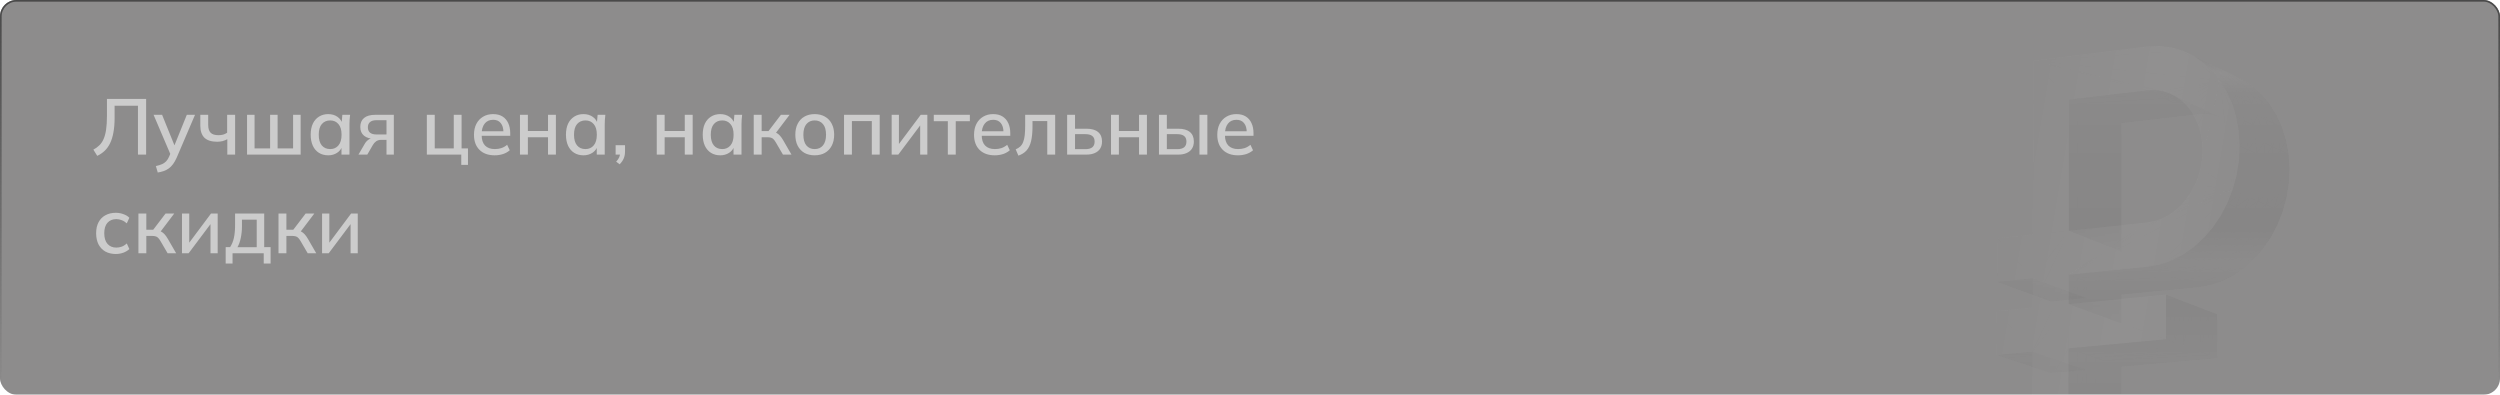 <svg width="760" height="120" viewBox="0 0 760 120" fill="none" xmlns="http://www.w3.org/2000/svg">
<g filter="url(#filter0_b_1301_4604)">
<g clip-path="url(#clip0_1301_4604)">
<rect width="760" height="120" rx="5" fill="#1C1B1B" fill-opacity="0.5"/>
<path d="M29.56 47.384L28.384 45.488C29.056 45.136 29.648 44.712 30.16 44.216C30.688 43.72 31.12 43.096 31.456 42.344C31.808 41.576 32.072 40.616 32.248 39.464C32.424 38.296 32.512 36.88 32.512 35.216V30.08H44.416V47H41.944V32.144H34.84V35.816C34.84 37.512 34.72 38.992 34.48 40.256C34.256 41.52 33.92 42.616 33.472 43.544C33.024 44.456 32.472 45.224 31.816 45.848C31.176 46.456 30.424 46.968 29.56 47.384ZM47.958 52.448L47.382 50.48C48.134 50.32 48.758 50.128 49.254 49.904C49.766 49.68 50.19 49.384 50.526 49.016C50.862 48.664 51.15 48.208 51.39 47.648L51.99 46.232L51.942 47.216L46.686 34.904H49.278L53.358 44.984H52.71L56.79 34.904H59.286L53.742 47.864C53.39 48.664 53.014 49.336 52.614 49.88C52.214 50.424 51.782 50.864 51.318 51.2C50.854 51.536 50.342 51.8 49.782 51.992C49.222 52.184 48.614 52.336 47.958 52.448ZM69.099 47V42.32C68.651 42.56 68.171 42.752 67.659 42.896C67.147 43.024 66.603 43.088 66.027 43.088C64.283 43.088 62.987 42.68 62.139 41.864C61.307 41.032 60.891 39.792 60.891 38.144V34.904H63.291V37.952C63.291 39.056 63.539 39.856 64.035 40.352C64.531 40.848 65.315 41.096 66.387 41.096C66.931 41.096 67.411 41.04 67.827 40.928C68.243 40.8 68.651 40.608 69.051 40.352V34.904H71.475V47H69.099ZM75.105 47V34.904H77.385V45.104H82.113V34.904H84.393V45.104H89.097V34.904H91.401V47H75.105ZM99.779 47.216C98.707 47.216 97.771 46.968 96.971 46.472C96.171 45.976 95.547 45.256 95.099 44.312C94.667 43.368 94.451 42.248 94.451 40.952C94.451 39.64 94.667 38.52 95.099 37.592C95.547 36.664 96.171 35.952 96.971 35.456C97.771 34.944 98.707 34.688 99.779 34.688C100.835 34.688 101.755 34.952 102.539 35.48C103.323 36.008 103.843 36.728 104.099 37.64H103.835L104.075 34.904H106.427C106.379 35.4 106.331 35.896 106.283 36.392C106.251 36.872 106.235 37.344 106.235 37.808V47H103.811V44.312H104.075C103.819 45.208 103.291 45.92 102.491 46.448C101.707 46.96 100.803 47.216 99.779 47.216ZM100.379 45.32C101.419 45.32 102.251 44.952 102.875 44.216C103.515 43.48 103.835 42.392 103.835 40.952C103.835 39.512 103.515 38.432 102.875 37.712C102.251 36.976 101.419 36.608 100.379 36.608C99.323 36.608 98.475 36.976 97.835 37.712C97.211 38.432 96.899 39.512 96.899 40.952C96.899 42.392 97.211 43.48 97.835 44.216C98.459 44.952 99.307 45.32 100.379 45.32ZM108.973 47L110.869 43.736C111.173 43.208 111.557 42.784 112.021 42.464C112.501 42.128 112.989 41.96 113.485 41.96H113.917L113.893 42.2C112.517 42.2 111.445 41.888 110.677 41.264C109.909 40.64 109.525 39.744 109.525 38.576C109.525 37.408 109.909 36.504 110.677 35.864C111.445 35.224 112.573 34.904 114.061 34.904H119.725V47H117.493V42.512H115.885C115.277 42.512 114.757 42.664 114.325 42.968C113.909 43.272 113.565 43.672 113.293 44.168L111.661 47H108.973ZM114.493 40.88H117.493V36.536H114.493C113.597 36.536 112.925 36.728 112.477 37.112C112.045 37.496 111.829 38.024 111.829 38.696C111.829 39.4 112.045 39.944 112.477 40.328C112.925 40.696 113.597 40.88 114.493 40.88ZM140.226 50.12V47H129.762V34.904H132.162V45.104H137.946V34.904H140.322V45.104H142.266V50.12H140.226ZM150.379 47.216C148.427 47.216 146.891 46.664 145.771 45.56C144.651 44.456 144.091 42.928 144.091 40.976C144.091 39.712 144.331 38.608 144.811 37.664C145.307 36.72 145.987 35.992 146.851 35.48C147.731 34.952 148.747 34.688 149.899 34.688C151.035 34.688 151.987 34.928 152.755 35.408C153.523 35.888 154.107 36.568 154.507 37.448C154.907 38.312 155.107 39.336 155.107 40.52V41.288H145.987V39.896H153.451L153.043 40.208C153.043 39.008 152.771 38.08 152.227 37.424C151.699 36.752 150.931 36.416 149.923 36.416C148.803 36.416 147.939 36.808 147.331 37.592C146.723 38.36 146.419 39.424 146.419 40.784V41.024C146.419 42.448 146.763 43.52 147.451 44.24C148.155 44.96 149.147 45.32 150.427 45.32C151.131 45.32 151.787 45.224 152.395 45.032C153.019 44.824 153.611 44.488 154.171 44.024L154.963 45.68C154.403 46.176 153.723 46.56 152.923 46.832C152.123 47.088 151.275 47.216 150.379 47.216ZM158.074 47V34.904H160.474V39.824H166.594V34.904H168.994V47H166.594V41.72H160.474V47H158.074ZM177.38 47.216C176.308 47.216 175.372 46.968 174.572 46.472C173.772 45.976 173.148 45.256 172.7 44.312C172.268 43.368 172.052 42.248 172.052 40.952C172.052 39.64 172.268 38.52 172.7 37.592C173.148 36.664 173.772 35.952 174.572 35.456C175.372 34.944 176.308 34.688 177.38 34.688C178.436 34.688 179.356 34.952 180.14 35.48C180.924 36.008 181.444 36.728 181.7 37.64H181.436L181.676 34.904H184.028C183.98 35.4 183.932 35.896 183.884 36.392C183.852 36.872 183.836 37.344 183.836 37.808V47H181.412V44.312H181.676C181.42 45.208 180.892 45.92 180.092 46.448C179.308 46.96 178.404 47.216 177.38 47.216ZM177.98 45.32C179.02 45.32 179.852 44.952 180.476 44.216C181.116 43.48 181.436 42.392 181.436 40.952C181.436 39.512 181.116 38.432 180.476 37.712C179.852 36.976 179.02 36.608 177.98 36.608C176.924 36.608 176.076 36.976 175.436 37.712C174.812 38.432 174.5 39.512 174.5 40.952C174.5 42.392 174.812 43.48 175.436 44.216C176.06 44.952 176.908 45.32 177.98 45.32ZM188.374 49.952L187.318 49.136C187.782 48.64 188.094 48.184 188.254 47.768C188.43 47.352 188.518 46.92 188.518 46.472L189.046 47H187.15V44.144H190.006V46.088C190.006 46.808 189.886 47.472 189.646 48.08C189.406 48.704 188.982 49.328 188.374 49.952ZM199.652 47V34.904H202.052V39.824H208.172V34.904H210.572V47H208.172V41.72H202.052V47H199.652ZM218.958 47.216C217.886 47.216 216.95 46.968 216.15 46.472C215.35 45.976 214.726 45.256 214.278 44.312C213.846 43.368 213.63 42.248 213.63 40.952C213.63 39.64 213.846 38.52 214.278 37.592C214.726 36.664 215.35 35.952 216.15 35.456C216.95 34.944 217.886 34.688 218.958 34.688C220.014 34.688 220.934 34.952 221.718 35.48C222.502 36.008 223.022 36.728 223.278 37.64H223.014L223.254 34.904H225.606C225.558 35.4 225.51 35.896 225.462 36.392C225.43 36.872 225.414 37.344 225.414 37.808V47H222.99V44.312H223.254C222.998 45.208 222.47 45.92 221.67 46.448C220.886 46.96 219.982 47.216 218.958 47.216ZM219.558 45.32C220.598 45.32 221.43 44.952 222.054 44.216C222.694 43.48 223.014 42.392 223.014 40.952C223.014 39.512 222.694 38.432 222.054 37.712C221.43 36.976 220.598 36.608 219.558 36.608C218.502 36.608 217.654 36.976 217.014 37.712C216.39 38.432 216.078 39.512 216.078 40.952C216.078 42.392 216.39 43.48 217.014 44.216C217.638 44.952 218.486 45.32 219.558 45.32ZM229.137 47V34.904H231.537V39.848H233.625L237.393 34.904H240.033L235.521 40.856L234.921 40.088C235.385 40.136 235.785 40.256 236.121 40.448C236.457 40.624 236.785 40.888 237.105 41.24C237.425 41.592 237.753 42.056 238.089 42.632L240.609 47H238.017L235.857 43.304C235.617 42.888 235.385 42.568 235.161 42.344C234.937 42.104 234.681 41.944 234.393 41.864C234.105 41.768 233.753 41.72 233.337 41.72H231.537V47H229.137ZM247.659 47.216C246.459 47.216 245.419 46.968 244.539 46.472C243.659 45.96 242.979 45.24 242.499 44.312C242.019 43.368 241.779 42.248 241.779 40.952C241.779 39.656 242.019 38.544 242.499 37.616C242.979 36.672 243.659 35.952 244.539 35.456C245.419 34.944 246.459 34.688 247.659 34.688C248.859 34.688 249.899 34.944 250.779 35.456C251.675 35.952 252.363 36.672 252.843 37.616C253.339 38.544 253.587 39.656 253.587 40.952C253.587 42.248 253.339 43.368 252.843 44.312C252.363 45.24 251.675 45.96 250.779 46.472C249.899 46.968 248.859 47.216 247.659 47.216ZM247.659 45.32C248.715 45.32 249.555 44.952 250.179 44.216C250.803 43.48 251.115 42.392 251.115 40.952C251.115 39.512 250.803 38.432 250.179 37.712C249.555 36.976 248.715 36.608 247.659 36.608C246.619 36.608 245.787 36.976 245.163 37.712C244.539 38.432 244.227 39.512 244.227 40.952C244.227 42.392 244.531 43.48 245.139 44.216C245.763 44.952 246.603 45.32 247.659 45.32ZM256.582 47V34.904H267.43V47H265.03V36.8H258.982V47H256.582ZM271.066 47V34.904H273.274V44.672H272.602L279.898 34.904H281.914V47H279.73V37.208H280.426L273.082 47H271.066ZM288.143 47V36.848H283.871V34.904H294.839V36.848H290.543V47H288.143ZM302.395 47.216C300.443 47.216 298.907 46.664 297.787 45.56C296.667 44.456 296.107 42.928 296.107 40.976C296.107 39.712 296.347 38.608 296.827 37.664C297.323 36.72 298.003 35.992 298.867 35.48C299.747 34.952 300.763 34.688 301.915 34.688C303.051 34.688 304.003 34.928 304.771 35.408C305.539 35.888 306.123 36.568 306.523 37.448C306.923 38.312 307.123 39.336 307.123 40.52V41.288H298.003V39.896H305.467L305.059 40.208C305.059 39.008 304.787 38.08 304.243 37.424C303.715 36.752 302.947 36.416 301.939 36.416C300.819 36.416 299.955 36.808 299.347 37.592C298.739 38.36 298.435 39.424 298.435 40.784V41.024C298.435 42.448 298.779 43.52 299.467 44.24C300.171 44.96 301.163 45.32 302.443 45.32C303.147 45.32 303.803 45.224 304.411 45.032C305.035 44.824 305.627 44.488 306.187 44.024L306.979 45.68C306.419 46.176 305.739 46.56 304.939 46.832C304.139 47.088 303.291 47.216 302.395 47.216ZM309.586 47.312L308.77 45.392C309.314 45.168 309.77 44.888 310.138 44.552C310.522 44.2 310.818 43.752 311.026 43.208C311.25 42.664 311.41 41.992 311.506 41.192C311.602 40.392 311.65 39.424 311.65 38.288V34.904H320.77V47H318.37V36.8H313.882V38.36C313.882 40.184 313.738 41.696 313.45 42.896C313.162 44.096 312.698 45.048 312.058 45.752C311.434 46.44 310.61 46.96 309.586 47.312ZM324.41 47V34.904H326.81V39.128H330.242C331.826 39.128 333.018 39.464 333.818 40.136C334.618 40.792 335.018 41.752 335.018 43.016C335.018 43.832 334.834 44.544 334.466 45.152C334.098 45.744 333.554 46.2 332.834 46.52C332.13 46.84 331.266 47 330.242 47H324.41ZM326.81 45.344H329.978C330.874 45.344 331.562 45.16 332.042 44.792C332.522 44.408 332.762 43.824 332.762 43.04C332.762 42.256 332.522 41.688 332.042 41.336C331.578 40.968 330.89 40.784 329.978 40.784H326.81V45.344ZM337.746 47V34.904H340.146V39.824H346.266V34.904H348.666V47H346.266V41.72H340.146V47H337.746ZM352.324 47V34.904H354.724V39.128H358.156C359.74 39.128 360.932 39.464 361.732 40.136C362.532 40.792 362.932 41.752 362.932 43.016C362.932 43.832 362.748 44.544 362.38 45.152C362.012 45.744 361.468 46.2 360.748 46.52C360.044 46.84 359.18 47 358.156 47H352.324ZM354.724 45.344H357.892C358.804 45.344 359.492 45.16 359.956 44.792C360.436 44.408 360.676 43.824 360.676 43.04C360.676 42.256 360.436 41.688 359.956 41.336C359.492 40.968 358.804 40.784 357.892 40.784H354.724V45.344ZM364.636 47V34.904H367.036V47H364.636ZM376.34 47.216C374.388 47.216 372.852 46.664 371.732 45.56C370.612 44.456 370.052 42.928 370.052 40.976C370.052 39.712 370.292 38.608 370.772 37.664C371.268 36.72 371.948 35.992 372.812 35.48C373.692 34.952 374.708 34.688 375.86 34.688C376.996 34.688 377.948 34.928 378.716 35.408C379.484 35.888 380.068 36.568 380.468 37.448C380.868 38.312 381.068 39.336 381.068 40.52V41.288H371.948V39.896H379.412L379.004 40.208C379.004 39.008 378.732 38.08 378.188 37.424C377.66 36.752 376.892 36.416 375.884 36.416C374.764 36.416 373.9 36.808 373.292 37.592C372.684 38.36 372.38 39.424 372.38 40.784V41.024C372.38 42.448 372.724 43.52 373.412 44.24C374.116 44.96 375.108 45.32 376.388 45.32C377.092 45.32 377.748 45.224 378.356 45.032C378.98 44.824 379.572 44.488 380.132 44.024L380.924 45.68C380.364 46.176 379.684 46.56 378.884 46.832C378.084 47.088 377.236 47.216 376.34 47.216ZM35.224 77.216C34.008 77.216 32.944 76.968 32.032 76.472C31.136 75.96 30.44 75.232 29.944 74.288C29.464 73.328 29.224 72.192 29.224 70.88C29.224 69.584 29.472 68.472 29.968 67.544C30.464 66.616 31.16 65.912 32.056 65.432C32.952 64.936 34.008 64.688 35.224 64.688C36.008 64.688 36.768 64.824 37.504 65.096C38.24 65.352 38.848 65.72 39.328 66.2L38.536 67.904C38.088 67.472 37.584 67.152 37.024 66.944C36.464 66.72 35.92 66.608 35.392 66.608C34.24 66.608 33.336 66.976 32.68 67.712C32.024 68.448 31.696 69.512 31.696 70.904C31.696 72.312 32.024 73.392 32.68 74.144C33.336 74.896 34.24 75.272 35.392 75.272C35.904 75.272 36.44 75.176 37 74.984C37.56 74.776 38.072 74.448 38.536 74L39.328 75.704C38.832 76.184 38.208 76.56 37.456 76.832C36.72 77.088 35.976 77.216 35.224 77.216ZM42.082 77V64.904H44.482V69.848H46.57L50.338 64.904H52.978L48.466 70.856L47.866 70.088C48.33 70.136 48.73 70.256 49.066 70.448C49.402 70.624 49.73 70.888 50.05 71.24C50.37 71.592 50.698 72.056 51.034 72.632L53.554 77H50.962L48.802 73.304C48.562 72.888 48.33 72.568 48.106 72.344C47.882 72.104 47.626 71.944 47.338 71.864C47.05 71.768 46.698 71.72 46.282 71.72H44.482V77H42.082ZM55.324 77V64.904H57.532V74.672H56.86L64.156 64.904H66.172V77H63.988V67.208H64.684L57.34 77H55.324ZM68.608 80.12V75.128H69.952C70.48 74.328 70.864 73.392 71.104 72.32C71.344 71.248 71.464 69.952 71.464 68.432V64.904H80.32V75.128H82.264V80.12H80.176V77H70.696V80.12H68.608ZM72.184 75.152H78.04V66.776H73.552V68.912C73.552 70.08 73.432 71.224 73.192 72.344C72.968 73.448 72.632 74.384 72.184 75.152ZM84.668 77V64.904H87.068V69.848H89.156L92.924 64.904H95.564L91.052 70.856L90.452 70.088C90.916 70.136 91.316 70.256 91.652 70.448C91.988 70.624 92.316 70.888 92.636 71.24C92.956 71.592 93.284 72.056 93.62 72.632L96.14 77H93.548L91.388 73.304C91.148 72.888 90.916 72.568 90.692 72.344C90.468 72.104 90.212 71.944 89.924 71.864C89.636 71.768 89.284 71.72 88.868 71.72H87.068V77H84.668ZM97.91 77V64.904H100.118V74.672H99.446L106.742 64.904H108.758V77H106.574V67.208H107.27L99.926 77H97.91Z" fill="#CCCCCC"/>
<g filter="url(#filter1_f_1301_4604)">
<ellipse cx="129.998" cy="46.66" rx="129.998" ry="46.66" transform="matrix(0.891 -0.454 0.107 0.994 547.34 219.757)" fill="#6D6D6F"/>
</g>
<g filter="url(#filter2_f_1301_4604)">
<ellipse cx="160.825" cy="24.035" rx="160.825" ry="24.035" transform="matrix(0.992 -0.126 0.446 0.895 -21.727 265.414)" fill="#5C827F"/>
</g>
<g opacity="0.2">
<path d="M620.78 90.672L623.459 91.646L634.141 90.603L620.78 90.672ZM631.489 89.622L620.78 90.672L634.141 90.603L631.489 89.622ZM620.72 112.508L623.407 113.408L634.116 112.444L620.72 112.508ZM642.286 36.246L644.894 37.411L668.341 34.697L642.286 36.246ZM642.286 36.246L642.28 75.422L644.894 37.411L642.286 36.246ZM642.28 75.422L644.9 76.456L644.894 37.411L642.28 75.422ZM618.082 89.691L620.78 90.672L631.489 89.622L618.082 89.691ZM631.457 111.537L620.72 112.508L634.116 112.444L631.457 111.537ZM628.818 88.633L618.082 89.691L631.489 89.622L628.818 88.633ZM618.015 111.601L620.72 112.508L631.457 111.537L618.015 111.601ZM639.661 35.072L642.286 36.246L665.795 33.512L639.661 35.072ZM639.661 35.072L639.642 74.382L642.286 36.246L639.661 35.072ZM665.795 33.512L642.286 36.246L668.341 34.697L665.795 33.512ZM639.642 74.382L642.28 75.422L642.286 36.246L639.642 74.382ZM642.277 97.348L644.903 98.307L644.902 89.553L642.277 97.348ZM615.365 88.703L618.082 89.691L628.818 88.633L615.365 88.703ZM642.278 88.564L642.277 97.348L644.902 89.553L642.278 88.564ZM665.795 33.512L668.341 34.697L670.56 34.619L665.795 33.512ZM631.431 129.153L634.096 130L644.908 129.093L631.431 129.153ZM628.779 110.624L618.015 111.601L631.457 111.537L628.779 110.624ZM642.278 88.564L644.902 89.553L668.498 87.249L642.278 88.564ZM668.02 33.434L670.56 34.619L672.695 34.895L668.02 33.434ZM626.129 87.638L615.365 88.703L628.818 88.633L626.129 87.638ZM615.29 110.688L618.015 111.601L628.779 110.624L615.29 110.688ZM637.016 33.891L639.661 35.072L663.231 32.32L637.016 33.891ZM637.016 33.891L636.985 73.334L639.661 35.072L637.016 33.891ZM668.02 33.434L665.795 33.512L670.56 34.619L668.02 33.434ZM670.16 33.709L672.695 34.895L674.724 35.503L670.16 33.709ZM663.231 32.32L639.661 35.072L665.795 33.512L663.231 32.32ZM636.985 73.334L639.642 74.382L639.661 35.072L636.985 73.334ZM642.272 128.24L644.908 129.093L644.906 111.473L642.272 128.24ZM639.631 96.382L642.277 97.348L642.278 88.564L639.631 96.382ZM612.629 87.708L615.365 88.703L626.129 87.638L612.629 87.708ZM670.16 33.709L668.02 33.434L672.695 34.895L670.16 33.709ZM642.275 110.559L642.272 128.24L644.906 111.473L642.275 110.559ZM642.272 128.24L631.431 129.153L644.908 129.093L642.272 128.24ZM639.636 87.568L639.631 96.382L642.278 88.564L639.636 87.568ZM672.194 34.319L670.16 33.709L674.724 35.503L672.194 34.319ZM663.231 32.32L665.795 33.512L668.02 33.434L663.231 32.32ZM628.748 128.3L631.431 129.153L642.272 128.24L628.748 128.3ZM626.082 109.704L615.29 110.688L628.779 110.624L626.082 109.704ZM642.275 110.559L644.906 111.473L674.08 108.848L642.275 110.559ZM639.636 87.568L642.278 88.564L665.937 86.244L639.636 87.568ZM682.563 25.262L685.063 26.481L682.122 24.473L682.563 25.262ZM665.462 32.239L668.02 33.434L670.16 33.709L665.462 32.239ZM665.937 86.244L642.278 88.564L668.498 87.249L665.937 86.244ZM623.42 86.636L612.629 87.708L626.129 87.638L623.42 86.636ZM612.546 109.768L615.29 110.688L626.082 109.704L612.546 109.768ZM634.353 32.7L637.016 33.891L660.648 31.118L634.353 32.7ZM634.353 32.7L634.309 72.278L637.016 33.891L634.353 32.7ZM665.462 32.239L663.231 32.32L668.02 33.434L665.462 32.239ZM679.615 23.248L682.563 25.262L682.122 24.473L679.615 23.248ZM667.607 32.515L670.16 33.709L672.194 34.319L667.607 32.515ZM660.648 31.118L637.016 33.891L663.231 32.32L660.648 31.118ZM634.309 72.278L636.985 73.334L637.016 33.891L634.309 72.278ZM639.617 127.38L642.272 128.24L642.275 110.559L639.617 127.38ZM685.236 27.731L687.729 28.944L685.063 26.481L685.236 27.731ZM636.967 95.41L639.631 96.382L639.636 87.568L636.967 95.41ZM609.873 86.706L612.629 87.708L623.42 86.636L609.873 86.706ZM667.607 32.515L665.462 32.239L670.16 33.709L667.607 32.515ZM639.625 109.639L639.617 127.38L642.275 110.559L639.625 109.639ZM639.617 127.38L628.748 128.3L642.272 128.24L639.617 127.38ZM682.563 25.262L685.236 27.731L685.063 26.481L682.563 25.262ZM636.974 86.565L636.967 95.41L639.636 87.568L636.974 86.565ZM665.937 86.244L668.498 87.249L672.222 86.583L665.937 86.244ZM669.647 33.126L667.607 32.515L672.194 34.319L669.647 33.126ZM687.598 30.623L690.085 31.827L687.729 28.944L687.598 30.623ZM660.648 31.118L663.231 32.32L665.462 32.239L660.648 31.118ZM626.045 127.441L628.748 128.3L639.617 127.38L626.045 127.441ZM623.367 108.777L612.546 109.768L626.082 109.704L623.367 108.777ZM639.625 109.639L642.275 110.559L671.526 107.915L639.625 109.639ZM685.236 27.731L687.598 30.623L687.729 28.944L685.236 27.731ZM636.974 86.565L639.636 87.568L663.357 85.232L636.974 86.565ZM669.67 85.574L672.222 86.583L675.801 85.35L669.67 85.574ZM680.046 24.033L682.563 25.262L679.615 23.248L680.046 24.033ZM662.885 31.037L665.462 32.239L667.607 32.515L662.885 31.037ZM689.615 33.903L692.098 35.096L690.085 31.827L689.615 33.903ZM663.357 85.232L639.636 87.568L665.937 86.244L663.357 85.232ZM669.67 85.574L665.937 86.244L672.222 86.583L669.67 85.574ZM620.692 85.626L609.873 86.706L623.42 86.636L620.692 85.626ZM609.783 108.842L612.546 109.768L623.367 108.777L609.783 108.842ZM631.671 31.502L634.353 32.7L658.048 29.909L631.671 31.502ZM631.671 31.502L631.614 71.215L634.353 32.7L631.671 31.502ZM671.526 107.915L642.275 110.559L674.08 108.848L671.526 107.915ZM662.885 31.037L660.648 31.118L665.462 32.239L662.885 31.037ZM677.091 22.015L680.046 24.033L679.615 23.248L677.091 22.015ZM665.036 31.313L667.607 32.515L669.647 33.126L665.036 31.313ZM687.598 30.623L689.615 33.903L690.085 31.827L687.598 30.623ZM673.26 84.336L675.801 85.35L679.202 83.593L673.26 84.336ZM658.048 29.909L634.353 32.7L660.648 31.118L658.048 29.909ZM631.614 71.215L634.309 72.278L634.353 32.7L631.614 71.215ZM691.251 37.534L693.731 38.716L692.098 35.096L691.251 37.534ZM636.943 126.514L639.617 127.38L639.625 109.639L636.943 126.514ZM682.725 26.511L685.236 27.731L682.563 25.262L682.725 26.511ZM634.284 94.43L636.967 95.41L636.974 86.565L634.284 94.43ZM673.26 84.336L669.67 85.574L675.801 85.35L673.26 84.336ZM607.098 85.697L609.873 86.706L620.692 85.626L607.098 85.697ZM665.036 31.313L662.885 31.037L667.607 32.515L665.036 31.313ZM636.957 108.712L636.943 126.514L639.625 109.639L636.957 108.712ZM636.943 126.514L626.045 127.441L639.617 127.38L636.943 126.514ZM676.67 82.572L679.202 83.593L682.388 81.354L676.67 82.572ZM689.615 33.903L691.251 37.534L692.098 35.096L689.615 33.903ZM680.046 24.033L682.725 26.511L682.563 25.262L680.046 24.033ZM692.471 41.482L694.949 42.65L693.731 38.716L692.471 41.482ZM634.294 85.555L634.284 94.43L636.974 86.565L634.294 85.555ZM663.357 85.232L665.937 86.244L669.67 85.574L663.357 85.232ZM671.526 107.915L674.08 108.848L674.031 95.552L671.526 107.915ZM667.081 31.925L665.036 31.313L669.647 33.126L667.081 31.925Z" fill="url(#paint0_linear_1301_4604)" fill-opacity="0.3"/>
<path d="M628.97 30.295L618.15 18.436L617.986 71.29L628.97 30.295Z" fill="url(#paint1_linear_1301_4604)" fill-opacity="0.2"/>
<path d="M676.67 82.572L673.26 84.336L679.202 83.593L676.67 82.572ZM685.092 29.411L687.598 30.623L685.236 27.731L685.092 29.411ZM679.865 80.323L682.388 81.354L685.325 78.675L679.865 80.323ZM658.048 29.909L660.648 31.118L662.885 31.037L658.048 29.909ZM693.24 45.709L695.717 46.863L694.949 42.65L693.24 45.709ZM623.323 126.575L626.045 127.441L636.943 126.514L623.323 126.575ZM671.481 94.574L671.526 107.915L674.031 95.552L671.481 94.574ZM691.251 37.534L692.471 41.482L693.731 38.716L691.251 37.534ZM620.631 107.844L609.783 108.842L623.367 108.777L620.631 107.844ZM636.957 108.712L639.625 109.639L668.954 106.976L636.957 108.712Z" fill="url(#paint2_linear_1301_4604)" fill-opacity="0.3"/>
<path d="M607.156 72.427L607.098 85.697L617.945 84.609L607.156 72.427Z" fill="url(#paint3_linear_1301_4604)" fill-opacity="0.2"/>
<path d="M682.725 26.511L685.092 29.411L685.236 27.731L682.725 26.511ZM679.865 80.323L676.67 82.572L682.388 81.354L679.865 80.323ZM682.811 77.634L685.325 78.675L687.978 75.599L682.811 77.634ZM634.294 85.555L636.974 86.565L660.758 84.212L634.294 85.555ZM667.101 84.558L669.67 85.574L673.26 84.336L667.101 84.558ZM693.522 50.179L696 51.318L695.717 46.863L693.522 50.179ZM677.511 22.797L680.046 24.033L677.091 22.015L677.511 22.797ZM660.291 29.826L662.885 31.037L665.036 31.313L660.291 29.826ZM687.114 32.701L689.615 33.903L687.598 30.623L687.114 32.701ZM660.758 84.212L636.974 86.565L663.357 85.232L660.758 84.212ZM692.471 41.482L693.24 45.709L694.949 42.65L692.471 41.482ZM667.101 84.558L663.357 85.232L669.67 85.574L667.101 84.558ZM617.945 84.609L607.098 85.697L620.692 85.626L617.945 84.609ZM685.472 74.547L687.978 75.599L690.313 72.171L685.472 74.547Z" fill="url(#paint4_linear_1301_4604)" fill-opacity="0.3"/>
<path d="M617.986 71.29L607.156 72.427L617.945 84.609L617.986 71.29Z" fill="url(#paint5_linear_1301_4604)" fill-opacity="0.2"/>
<path d="M693.294 54.709L695.774 55.832L696 51.318L693.294 54.709ZM607 107.91L609.783 108.842L620.631 107.844L607 107.91ZM628.97 30.295L631.671 31.502L655.428 28.69L628.97 30.295ZM682.811 77.634L679.865 80.323L685.325 78.675L682.811 77.634ZM628.97 30.295L628.9 70.144L631.671 31.502L628.97 30.295ZM668.954 106.976L639.625 109.639L671.526 107.915L668.954 106.976ZM660.291 29.826L658.048 29.909L662.885 31.037L660.291 29.826ZM687.814 71.106L690.313 72.171L692.294 68.436L687.814 71.106ZM674.548 20.772L677.511 22.797L677.091 22.015L674.548 20.772ZM662.447 30.102L665.036 31.313L667.081 31.925L662.447 30.102ZM692.575 59.113L695.058 60.221L695.774 55.832L692.575 59.113ZM685.092 29.411L687.114 32.701L687.598 30.623L685.092 29.411ZM689.801 67.357L692.294 68.436L693.887 64.437L689.801 67.357ZM670.7 83.315L673.26 84.336L676.67 82.572L670.7 83.315ZM655.428 28.69L631.671 31.502L658.048 29.909L655.428 28.69ZM693.24 45.709L693.522 50.179L695.717 46.863L693.24 45.709ZM691.4 63.344L693.887 64.437L695.058 60.221L691.4 63.344ZM628.9 70.144L631.614 71.215L631.671 31.502L628.9 70.144ZM688.753 36.345L691.251 37.534L689.615 33.903L688.753 36.345Z" fill="url(#paint6_linear_1301_4604)" fill-opacity="0.3"/>
<path d="M618.15 18.436L628.97 30.295L652.79 27.463L618.15 18.436Z" fill="url(#paint7_linear_1301_4604)" fill-opacity="0.2"/>
<path d="M634.249 125.643L636.943 126.514L636.957 108.712L634.249 125.643ZM685.472 74.547L682.811 77.634L687.978 75.599L685.472 74.547ZM680.196 25.281L682.725 26.511L680.046 24.033L680.196 25.281ZM631.582 93.444L634.284 94.43L634.294 85.555L631.582 93.444ZM670.7 83.315L667.101 84.558L673.26 84.336L670.7 83.315ZM662.447 30.102L660.291 29.826L665.036 31.313L662.447 30.102ZM693.522 50.179L693.294 54.709L696 51.318L693.522 50.179ZM634.269 107.778L634.249 125.643L636.957 108.712L634.269 107.778ZM687.814 71.106L685.472 74.547L690.313 72.171L687.814 71.106ZM634.249 125.643L623.323 126.575L636.943 126.514L634.249 125.643ZM674.119 81.543L676.67 82.572L679.865 80.323L674.119 81.543ZM693.294 54.709L692.575 59.113L695.774 55.832L693.294 54.709ZM687.114 32.701L688.753 36.345L689.615 33.903L687.114 32.701ZM689.801 67.357L687.814 71.106L692.294 68.436L689.801 67.357ZM677.511 22.797L680.196 25.281L680.046 24.033L677.511 22.797ZM689.975 40.305L692.471 41.482L691.251 37.534L689.975 40.305Z" fill="url(#paint8_linear_1301_4604)" fill-opacity="0.3"/>
<path d="M628.9 70.144L628.97 30.295L617.986 71.29L628.9 70.144Z" fill="url(#paint9_linear_1301_4604)" fill-opacity="0.2"/>
<path d="M692.575 59.113L691.4 63.344L695.058 60.221L692.575 59.113ZM691.4 63.344L689.801 67.357L693.887 64.437L691.4 63.344ZM631.595 84.538L631.582 93.444L634.294 85.555L631.595 84.538ZM660.758 84.212L663.357 85.232L667.101 84.558L660.758 84.212ZM668.954 106.976L671.526 107.915L671.481 94.574L668.954 106.976ZM664.497 30.715L662.447 30.102L667.081 31.925L664.497 30.715Z" fill="url(#paint10_linear_1301_4604)" fill-opacity="0.3"/>
<path d="M607.059 94.568L607 107.91L617.876 106.904L607.059 94.568Z" fill="url(#paint11_linear_1301_4604)" fill-opacity="0.2"/>
<path d="M674.119 81.543L670.7 83.315L676.67 82.572L674.119 81.543ZM682.569 28.191L685.092 29.411L682.725 26.511L682.569 28.191ZM677.324 79.285L679.865 80.323L682.811 77.634L677.324 79.285ZM655.428 28.69L658.048 29.909L660.291 29.826L655.428 28.69ZM690.745 44.547L693.24 45.709L692.471 41.482L690.745 44.547ZM620.582 125.704L623.323 126.575L634.249 125.643L620.582 125.704ZM668.914 93.588L668.954 106.976L671.481 94.574L668.914 93.588ZM688.753 36.345L689.975 40.305L691.251 37.534L688.753 36.345Z" fill="url(#paint12_linear_1301_4604)" fill-opacity="0.3"/>
<path d="M628.9 70.144L617.986 71.29L617.945 84.609L628.9 70.144Z" fill="url(#paint13_linear_1301_4604)" fill-opacity="0.2"/>
<path d="M617.876 106.904L607 107.91L620.631 107.844L617.876 106.904Z" fill="url(#paint14_linear_1301_4604)" fill-opacity="0.3"/>
<path d="M617.918 93.513L607.059 94.568L617.876 106.904L617.918 93.513Z" fill="url(#paint15_linear_1301_4604)" fill-opacity="0.2"/>
<path d="M634.269 107.778L636.957 108.712L666.364 106.03L634.269 107.778ZM680.196 25.281L682.569 28.191L682.725 26.511L680.196 25.281Z" fill="url(#paint16_linear_1301_4604)" fill-opacity="0.3"/>
<path d="M656.53 14L652.775 14.16L618.15 18.436L656.53 14Z" fill="url(#paint17_linear_1301_4604)" fill-opacity="0.2"/>
<path d="M677.324 79.285L674.119 81.543L679.865 80.323L677.324 79.285ZM680.278 76.586L682.811 77.634L685.472 74.547L680.278 76.586ZM631.595 84.538L634.294 85.555L658.141 83.185L631.595 84.538ZM664.512 83.535L667.101 84.558L670.7 83.315L664.512 83.535ZM691.027 49.031L693.522 50.179L693.24 45.709L691.027 49.031ZM674.957 21.551L677.511 22.797L674.548 20.772L674.957 21.551ZM657.677 28.606L660.291 29.826L662.447 30.102L657.677 28.606ZM684.595 31.491L687.114 32.701L685.092 29.411L684.595 31.491ZM658.141 83.185L634.294 85.555L660.758 84.212L658.141 83.185ZM689.975 40.305L690.745 44.547L692.471 41.482L689.975 40.305ZM664.512 83.535L660.758 84.212L667.101 84.558L664.512 83.535Z" fill="url(#paint18_linear_1301_4604)" fill-opacity="0.3"/>
<path d="M628.9 70.144L617.945 84.609L617.918 93.513L628.9 70.144Z" fill="url(#paint19_linear_1301_4604)" fill-opacity="0.2"/>
<path d="M682.948 73.487L685.472 74.547L687.814 71.106L682.948 73.487ZM690.797 53.577L693.294 54.709L693.522 50.179L690.797 53.577ZM680.278 76.586L677.324 79.285L682.811 77.634L680.278 76.586ZM666.364 106.03L636.957 108.712L668.954 106.976L666.364 106.03Z" fill="url(#paint20_linear_1301_4604)" fill-opacity="0.3"/>
<path d="M618.15 18.436L652.79 27.463L655.045 27.378L618.15 18.436Z" fill="url(#paint21_linear_1301_4604)" fill-opacity="0.2"/>
<path d="M657.677 28.606L655.428 28.69L660.291 29.826L657.677 28.606ZM685.297 70.034L687.814 71.106L689.801 67.357L685.297 70.034ZM671.988 19.521L674.957 21.551L674.548 20.772L671.988 19.521ZM659.84 28.882L662.447 30.102L664.497 30.715L659.84 28.882ZM690.075 57.997L692.575 59.113L693.294 54.709L690.075 57.997ZM682.569 28.191L684.595 31.491L685.092 29.411L682.569 28.191ZM687.291 66.271L689.801 67.357L691.4 63.344L687.291 66.271ZM668.121 82.286L670.7 83.315L674.119 81.543L668.121 82.286ZM652.79 27.463L628.97 30.295L655.428 28.69L652.79 27.463ZM690.745 44.547L691.027 49.031L693.24 45.709L690.745 44.547ZM688.895 62.243L691.4 63.344L692.575 59.113L688.895 62.243Z" fill="url(#paint22_linear_1301_4604)" fill-opacity="0.3"/>
<path d="M663.582 15.449L656.53 14L618.15 18.436L663.582 15.449Z" fill="url(#paint23_linear_1301_4604)" fill-opacity="0.2"/>
<path d="M686.237 35.146L688.753 36.345L687.114 32.701L686.237 35.146Z" fill="url(#paint24_linear_1301_4604)" fill-opacity="0.3"/>
<path d="M618.15 18.436L655.045 27.378L657.213 27.654L618.15 18.436Z" fill="url(#paint25_linear_1301_4604)" fill-opacity="0.2"/>
<path d="M631.537 124.764L634.249 125.643L634.269 107.778L631.537 124.764ZM682.948 73.487L680.278 76.586L685.472 74.547L682.948 73.487ZM677.649 24.043L680.196 25.281L677.511 22.797L677.649 24.043ZM628.86 92.45L631.582 93.444L631.595 84.538L628.86 92.45ZM668.121 82.286L664.512 83.535L670.7 83.315L668.121 82.286ZM659.84 28.882L657.677 28.606L662.447 30.102L659.84 28.882ZM691.027 49.031L690.797 53.577L693.522 50.179L691.027 49.031Z" fill="url(#paint26_linear_1301_4604)" fill-opacity="0.3"/>
<path d="M628.9 70.144L617.918 93.513L628.876 83.513L628.9 70.144Z" fill="url(#paint27_linear_1301_4604)" fill-opacity="0.2"/>
<path d="M631.563 106.838L631.537 124.764L634.269 107.778L631.563 106.838ZM685.297 70.034L682.948 73.487L687.814 71.106L685.297 70.034Z" fill="url(#paint28_linear_1301_4604)" fill-opacity="0.3"/>
<path d="M617.918 93.513L617.876 106.904L628.876 83.513L617.918 93.513Z" fill="url(#paint29_linear_1301_4604)" fill-opacity="0.2"/>
<path d="M631.537 124.764L620.582 125.704L634.249 125.643L631.537 124.764ZM671.551 80.507L674.119 81.543L677.324 79.285L671.551 80.507ZM690.797 53.577L690.075 57.997L693.294 54.709L690.797 53.577ZM684.595 31.491L686.237 35.146L687.114 32.701L684.595 31.491ZM687.291 66.271L685.297 70.034L689.801 67.357L687.291 66.271ZM674.957 21.551L677.649 24.043L677.511 22.797L674.957 21.551ZM687.462 39.12L689.975 40.305L688.753 36.345L687.462 39.12ZM690.075 57.997L688.895 62.243L692.575 59.113L690.075 57.997ZM688.895 62.243L687.291 66.271L691.4 63.344L688.895 62.243ZM628.876 83.513L628.86 92.45L631.595 84.538L628.876 83.513ZM658.141 83.185L660.758 84.212L664.512 83.535L658.141 83.185ZM666.364 106.03L668.954 106.976L668.914 93.588L666.364 106.03ZM661.895 29.497L659.84 28.882L664.497 30.715L661.895 29.497ZM671.551 80.507L668.121 82.286L674.119 81.543L671.551 80.507ZM680.027 26.961L682.569 28.191L680.196 25.281L680.027 26.961ZM674.764 78.24L677.324 79.285L680.278 76.586L674.764 78.24ZM652.79 27.463L655.428 28.69L657.677 28.606L652.79 27.463ZM688.232 43.376L690.745 44.547L689.975 40.305L688.232 43.376ZM617.821 124.826L620.582 125.704L631.537 124.764L617.821 124.826ZM666.327 92.596L666.364 106.03L668.914 93.588L666.327 92.596ZM686.237 35.146L687.462 39.12L688.753 36.345L686.237 35.146Z" fill="url(#paint30_linear_1301_4604)" fill-opacity="0.3"/>
<path d="M617.876 106.904L628.86 92.45L628.876 83.513L617.876 106.904Z" fill="url(#paint31_linear_1301_4604)" fill-opacity="0.2"/>
<path d="M631.563 106.838L634.269 107.778L663.755 105.077L631.563 106.838ZM677.649 24.043L680.027 26.961L680.196 25.281L677.649 24.043ZM674.764 78.24L671.551 80.507L677.324 79.285L674.764 78.24ZM677.728 75.53L680.278 76.586L682.948 73.487L677.728 75.53ZM628.876 83.513L631.595 84.538L655.505 82.151L628.876 83.513ZM661.905 82.504L664.512 83.535L668.121 82.286L661.905 82.504Z" fill="url(#paint32_linear_1301_4604)" fill-opacity="0.3"/>
<path d="M674.889 24.476L618.15 18.436L657.213 27.654L674.889 24.476Z" fill="url(#paint33_linear_1301_4604)" fill-opacity="0.2"/>
<path d="M688.514 47.876L691.027 49.031L690.745 44.547L688.514 47.876ZM672.385 20.296L674.957 21.551L671.988 19.521L672.385 20.296ZM655.045 27.378L657.677 28.606L659.84 28.882L655.045 27.378ZM682.057 30.272L684.595 31.491L682.569 28.191L682.057 30.272Z" fill="url(#paint34_linear_1301_4604)" fill-opacity="0.3"/>
<path d="M674.889 24.476L663.582 15.449L618.15 18.436L674.889 24.476Z" fill="url(#paint35_linear_1301_4604)" fill-opacity="0.2"/>
<path d="M655.505 82.151L631.595 84.538L658.141 83.185L655.505 82.151ZM687.462 39.12L688.232 43.376L689.975 40.305L687.462 39.12ZM661.905 82.504L658.141 83.185L664.512 83.535L661.905 82.504Z" fill="url(#paint36_linear_1301_4604)" fill-opacity="0.3"/>
<path d="M617.876 106.904L617.821 124.826L628.836 105.891L617.876 106.904ZM617.876 106.904L628.836 105.891L628.86 92.45L617.876 106.904Z" fill="url(#paint37_linear_1301_4604)" fill-opacity="0.2"/>
<path d="M680.405 72.419L682.948 73.487L685.297 70.034L680.405 72.419ZM688.281 52.438L690.797 53.577L691.027 49.031L688.281 52.438ZM677.728 75.53L674.764 78.24L680.278 76.586L677.728 75.53ZM663.755 105.077L634.269 107.778L666.364 106.03L663.755 105.077ZM655.045 27.378L652.79 27.463L657.677 28.606L655.045 27.378ZM682.762 68.953L685.297 70.034L687.291 66.271L682.762 68.953ZM669.409 18.26L672.385 20.296L671.988 19.521L669.409 18.26ZM657.213 27.654L659.84 28.882L661.895 29.497L657.213 27.654ZM687.556 56.873L690.075 57.997L690.797 53.577L687.556 56.873ZM680.027 26.961L682.057 30.272L682.569 28.191L680.027 26.961ZM684.762 65.177L687.291 66.271L688.895 62.243L684.762 65.177ZM665.524 81.249L668.121 82.286L671.551 80.507L665.524 81.249ZM688.232 43.376L688.514 47.876L690.745 44.547L688.232 43.376ZM686.372 61.134L688.895 62.243L690.075 57.997L686.372 61.134ZM683.704 33.939L686.237 35.146L684.595 31.491L683.704 33.939Z" fill="url(#paint38_linear_1301_4604)" fill-opacity="0.3"/>
<path d="M652.835 67.632L628.9 70.144L628.876 83.513L652.835 67.632Z" fill="url(#paint39_linear_1301_4604)" fill-opacity="0.2"/>
<path d="M628.805 123.88L631.537 124.764L631.563 106.838L628.805 123.88ZM680.405 72.419L677.728 75.53L682.948 73.487L680.405 72.419ZM675.083 22.795L677.649 24.043L674.957 21.551L675.083 22.795ZM665.524 81.249L661.905 82.504L668.121 82.286L665.524 81.249ZM657.213 27.654L655.045 27.378L659.84 28.882L657.213 27.654ZM688.514 47.876L688.281 52.438L691.027 49.031L688.514 47.876ZM628.836 105.891L628.805 123.88L631.563 106.838L628.836 105.891ZM682.762 68.953L680.405 72.419L685.297 70.034L682.762 68.953ZM628.805 123.88L617.821 124.826L631.537 124.764L628.805 123.88ZM668.963 79.463L671.551 80.507L674.764 78.24L668.963 79.463ZM688.281 52.438L687.556 56.873L690.797 53.577L688.281 52.438ZM682.057 30.272L683.704 33.939L684.595 31.491L682.057 30.272ZM684.762 65.177L682.762 68.953L687.291 66.271L684.762 65.177ZM672.385 20.296L675.083 22.795L674.957 21.551L672.385 20.296ZM684.93 37.926L687.462 39.12L686.237 35.146L684.93 37.926ZM687.556 56.873L686.372 61.134L690.075 57.997L687.556 56.873ZM686.372 61.134L684.762 65.177L688.895 62.243L686.372 61.134ZM655.505 82.151L658.141 83.185L661.905 82.504L655.505 82.151ZM663.755 105.077L666.364 106.03L666.327 92.596L663.755 105.077ZM659.273 28.27L657.213 27.654L661.895 29.497L659.273 28.27Z" fill="url(#paint40_linear_1301_4604)" fill-opacity="0.3"/>
<path d="M617.821 124.826L628.805 123.88L628.836 105.891L617.821 124.826ZM663.582 15.449L660.144 14.441L656.53 14L663.582 15.449Z" fill="url(#paint41_linear_1301_4604)" fill-opacity="0.2"/>
<path d="M668.963 79.463L665.524 81.249L671.551 80.507L668.963 79.463ZM677.467 25.723L680.027 26.961L677.649 24.043L677.467 25.723ZM672.187 77.187L674.764 78.24L677.728 75.53L672.187 77.187ZM685.701 42.196L688.232 43.376L687.462 39.12L685.701 42.196ZM663.722 91.596L663.755 105.077L666.327 92.596L663.722 91.596ZM683.704 33.939L684.93 37.926L686.237 35.146L683.704 33.939ZM628.836 105.891L631.563 106.838L661.127 104.117L628.836 105.891ZM675.083 22.795L677.467 25.723L677.649 24.043L675.083 22.795ZM672.187 77.187L668.963 79.463L674.764 78.24L672.187 77.187ZM675.159 74.466L677.728 75.53L680.405 72.419L675.159 74.466ZM659.28 81.466L661.905 82.504L665.524 81.249L659.28 81.466ZM685.982 46.712L688.514 47.876L688.232 43.376L685.982 46.712ZM669.795 19.032L672.385 20.296L669.409 18.26L669.795 19.032ZM679.502 29.044L682.057 30.272L680.027 26.961L679.502 29.044ZM652.85 81.109L628.876 83.513L655.505 82.151L652.85 81.109ZM684.93 37.926L685.701 42.196L687.462 39.12L684.93 37.926ZM659.28 81.466L655.505 82.151L661.905 82.504L659.28 81.466ZM677.844 71.344L680.405 72.419L682.762 68.953L677.844 71.344ZM685.748 51.29L688.281 52.438L688.514 47.876L685.748 51.29ZM675.159 74.466L672.187 77.187L677.728 75.53L675.159 74.466Z" fill="url(#paint42_linear_1301_4604)" fill-opacity="0.3"/>
<path d="M655.101 67.21L652.835 67.632L628.876 83.513L655.101 67.21Z" fill="url(#paint43_linear_1301_4604)" fill-opacity="0.2"/>
<path d="M661.127 104.117L631.563 106.838L663.755 105.077L661.127 104.117ZM680.208 67.865L682.762 68.953L684.762 65.177L680.208 67.865ZM666.811 16.991L669.795 19.032L669.409 18.26L666.811 16.991ZM685.019 55.74L687.556 56.873L688.281 52.438L685.019 55.74ZM677.467 25.723L679.502 29.044L680.027 26.961L677.467 25.723ZM682.215 64.074L684.762 65.177L686.372 61.134L682.215 64.074ZM662.909 80.206L665.524 81.249L668.963 79.463L662.909 80.206ZM685.701 42.196L685.982 46.712L688.232 43.376L685.701 42.196ZM683.83 60.017L686.372 61.134L687.556 56.873L683.83 60.017Z" fill="url(#paint44_linear_1301_4604)" fill-opacity="0.3"/>
<path d="M657.277 66.443L655.101 67.21L628.876 83.513L657.277 66.443Z" fill="url(#paint45_linear_1301_4604)" fill-opacity="0.2"/>
<path d="M681.151 32.723L683.704 33.939L682.057 30.272L681.151 32.723ZM677.844 71.344L675.159 74.466L680.405 72.419L677.844 71.344ZM672.499 21.539L675.083 22.795L672.385 20.296L672.499 21.539ZM662.909 80.206L659.28 81.466L665.524 81.249L662.909 80.206Z" fill="url(#paint46_linear_1301_4604)" fill-opacity="0.3"/>
<path d="M628.836 105.891L658.48 103.15L628.86 92.45L628.836 105.891ZM669.795 19.032L666.811 16.991L663.582 15.449L669.795 19.032Z" fill="url(#paint47_linear_1301_4604)" fill-opacity="0.2"/>
<path d="M685.982 46.712L685.748 51.29L688.514 47.876L685.982 46.712Z" fill="url(#paint48_linear_1301_4604)" fill-opacity="0.3"/>
<path d="M674.889 24.476L657.213 27.654L659.273 28.27L674.889 24.476Z" fill="url(#paint49_linear_1301_4604)" fill-opacity="0.2"/>
<path d="M680.208 67.865L677.844 71.344L682.762 68.953L680.208 67.865Z" fill="url(#paint50_linear_1301_4604)" fill-opacity="0.3"/>
<path d="M628.876 83.513L652.85 81.109L656.635 80.421L628.876 83.513Z" fill="url(#paint51_linear_1301_4604)" fill-opacity="0.2"/>
<path d="M666.357 78.412L668.963 79.463L672.187 77.187L666.357 78.412ZM685.748 51.29L685.019 55.74L688.281 52.438L685.748 51.29ZM679.502 29.044L681.151 32.723L682.057 30.272L679.502 29.044ZM682.215 64.074L680.208 67.865L684.762 65.177L682.215 64.074ZM669.795 19.032L672.499 21.539L672.385 20.296L669.795 19.032ZM682.38 36.724L684.93 37.926L683.704 33.939L682.38 36.724ZM685.019 55.74L683.83 60.017L687.556 56.873L685.019 55.74Z" fill="url(#paint52_linear_1301_4604)" fill-opacity="0.3"/>
<path d="M674.889 24.476L659.273 28.27L661.206 29.205L674.889 24.476Z" fill="url(#paint53_linear_1301_4604)" fill-opacity="0.2"/>
<path d="M683.83 60.017L682.215 64.074L686.372 61.134L683.83 60.017ZM652.85 81.109L655.505 82.151L659.28 81.466L652.85 81.109ZM661.127 104.117L663.755 105.077L663.722 91.596L661.127 104.117ZM666.357 78.412L662.909 80.206L668.963 79.463L666.357 78.412ZM674.889 24.476L677.467 25.723L675.083 22.795L674.889 24.476Z" fill="url(#paint54_linear_1301_4604)" fill-opacity="0.3"/>
<path d="M674.889 24.476L661.206 29.205L662.99 30.438L674.889 24.476Z" fill="url(#paint55_linear_1301_4604)" fill-opacity="0.2"/>
<path d="M669.59 76.127L672.187 77.187L675.159 74.466L669.59 76.127Z" fill="url(#paint56_linear_1301_4604)" fill-opacity="0.3"/>
<path d="M674.889 24.476L669.795 19.032L663.582 15.449L674.889 24.476Z" fill="url(#paint57_linear_1301_4604)" fill-opacity="0.2"/>
<path d="M683.152 41.008L685.701 42.196L684.93 37.926L683.152 41.008ZM661.099 90.589L661.127 104.117L663.722 91.596L661.099 90.589ZM681.151 32.723L682.38 36.724L683.704 33.939L681.151 32.723Z" fill="url(#paint58_linear_1301_4604)" fill-opacity="0.3"/>
<path d="M674.889 24.476L662.99 30.438L664.605 31.949L674.889 24.476Z" fill="url(#paint59_linear_1301_4604)" fill-opacity="0.2"/>
<path d="M672.499 21.539L674.889 24.476L675.083 22.795L672.499 21.539ZM669.59 76.127L666.357 78.412L672.187 77.187L669.59 76.127ZM672.571 73.395L675.159 74.466L677.844 71.344L672.571 73.395ZM656.635 80.421L659.28 81.466L662.909 80.206L656.635 80.421Z" fill="url(#paint60_linear_1301_4604)" fill-opacity="0.3"/>
<path d="M657.277 66.443L628.876 83.513L678.692 57.759L657.277 66.443Z" fill="url(#paint61_linear_1301_4604)" fill-opacity="0.2"/>
<path d="M683.432 45.54L685.982 46.712L685.701 42.196L683.432 45.54ZM676.928 27.808L679.502 29.044L677.467 25.723L676.928 27.808Z" fill="url(#paint62_linear_1301_4604)" fill-opacity="0.3"/>
<path d="M674.889 24.476L664.605 31.949L666.03 33.715L674.889 24.476Z" fill="url(#paint63_linear_1301_4604)" fill-opacity="0.2"/>
<path d="M682.38 36.724L683.152 41.008L684.93 37.926L682.38 36.724ZM656.635 80.421L652.85 81.109L659.28 81.466L656.635 80.421ZM675.265 70.261L677.844 71.344L680.208 67.865L675.265 70.261Z" fill="url(#paint64_linear_1301_4604)" fill-opacity="0.3"/>
<path d="M628.876 83.513L656.635 80.421L678.692 57.759L628.876 83.513ZM674.889 24.476L672.499 21.539L669.795 19.032L674.889 24.476Z" fill="url(#paint65_linear_1301_4604)" fill-opacity="0.2"/>
<path d="M683.196 50.133L685.748 51.29L685.982 46.712L683.196 50.133Z" fill="url(#paint66_linear_1301_4604)" fill-opacity="0.3"/>
<path d="M674.889 24.476L666.03 33.715L667.245 35.715L674.889 24.476Z" fill="url(#paint67_linear_1301_4604)" fill-opacity="0.2"/>
<path d="M672.571 73.395L669.59 76.127L675.159 74.466L672.571 73.395ZM658.48 103.15L628.836 105.891L661.127 104.117L658.48 103.15ZM677.636 66.769L680.208 67.865L682.215 64.074L677.636 66.769Z" fill="url(#paint68_linear_1301_4604)" fill-opacity="0.3"/>
<path d="M658.48 103.15L658.456 89.575L628.86 92.45L658.48 103.15Z" fill="url(#paint69_linear_1301_4604)" fill-opacity="0.2"/>
<path d="M682.464 54.6L685.019 55.74L685.748 51.29L682.464 54.6ZM674.889 24.476L676.928 27.808L677.467 25.723L674.889 24.476ZM679.65 62.964L682.215 64.074L683.83 60.017L679.65 62.964ZM660.274 79.154L662.909 80.206L666.357 78.412L660.274 79.154ZM683.152 41.008L683.432 45.54L685.701 42.196L683.152 41.008ZM681.271 58.892L683.83 60.017L685.019 55.74L681.271 58.892Z" fill="url(#paint70_linear_1301_4604)" fill-opacity="0.3"/>
<path d="M674.889 24.476L667.245 35.715L668.228 37.928L674.889 24.476Z" fill="url(#paint71_linear_1301_4604)" fill-opacity="0.2"/>
<path d="M678.581 31.499L681.151 32.723L679.502 29.044L678.581 31.499ZM675.265 70.261L672.571 73.395L677.844 71.344L675.265 70.261Z" fill="url(#paint72_linear_1301_4604)" fill-opacity="0.3"/>
<path d="M674.889 24.476L668.228 37.928L668.958 40.332L674.889 24.476Z" fill="url(#paint73_linear_1301_4604)" fill-opacity="0.2"/>
<path d="M660.274 79.154L656.635 80.421L662.909 80.206L660.274 79.154ZM683.432 45.54L683.196 50.133L685.982 46.712L683.432 45.54ZM677.636 66.769L675.265 70.261L680.208 67.865L677.636 66.769Z" fill="url(#paint74_linear_1301_4604)" fill-opacity="0.3"/>
<path d="M674.889 24.476L668.958 40.332L669.415 42.904L674.889 24.476Z" fill="url(#paint75_linear_1301_4604)" fill-opacity="0.2"/>
<path d="M663.733 77.353L666.357 78.412L669.59 76.127L663.733 77.353ZM683.196 50.133L682.464 54.6L685.748 51.29L683.196 50.133ZM676.928 27.808L678.581 31.499L679.502 29.044L676.928 27.808Z" fill="url(#paint76_linear_1301_4604)" fill-opacity="0.3"/>
<path d="M674.889 24.476L669.415 42.904L669.578 45.622L674.889 24.476Z" fill="url(#paint77_linear_1301_4604)" fill-opacity="0.2"/>
<path d="M679.65 62.964L677.636 66.769L682.215 64.074L679.65 62.964ZM679.811 35.513L682.38 36.724L681.151 32.723L679.811 35.513ZM682.464 54.6L681.271 58.892L685.019 55.74L682.464 54.6ZM681.271 58.892L679.65 62.964L683.83 60.017L681.271 58.892Z" fill="url(#paint78_linear_1301_4604)" fill-opacity="0.3"/>
<path d="M674.889 24.476L669.578 45.622L669.432 48.377L674.889 24.476Z" fill="url(#paint79_linear_1301_4604)" fill-opacity="0.2"/>
<path d="M658.48 103.15L661.127 104.117L661.099 90.589L658.48 103.15Z" fill="url(#paint80_linear_1301_4604)" fill-opacity="0.3"/>
<path d="M674.889 24.476L669.432 48.377L668.991 51.054L674.889 24.476Z" fill="url(#paint81_linear_1301_4604)" fill-opacity="0.2"/>
<path d="M663.733 77.353L660.274 79.154L666.357 78.412L663.733 77.353ZM666.975 75.059L669.59 76.127L672.571 73.395L666.975 75.059Z" fill="url(#paint82_linear_1301_4604)" fill-opacity="0.3"/>
<path d="M678.581 31.499L676.928 27.808L674.889 24.476L678.581 31.499ZM659.344 65.357L657.277 66.443L678.692 57.759L659.344 65.357Z" fill="url(#paint83_linear_1301_4604)" fill-opacity="0.2"/>
<path d="M680.584 39.812L683.152 41.008L682.38 36.724L680.584 39.812ZM658.456 89.575L658.48 103.15L661.099 90.589L658.456 89.575ZM678.581 31.499L679.811 35.513L681.151 32.723L678.581 31.499Z" fill="url(#paint84_linear_1301_4604)" fill-opacity="0.3"/>
<path d="M656.635 80.421L660.274 79.154L663.733 77.353L656.635 80.421ZM661.28 63.979L659.344 65.357L678.692 57.759L661.28 63.979Z" fill="url(#paint85_linear_1301_4604)" fill-opacity="0.2"/>
<path d="M666.975 75.059L663.733 77.353L669.59 76.127L666.975 75.059ZM669.964 72.316L672.571 73.395L675.265 70.261L669.964 72.316Z" fill="url(#paint86_linear_1301_4604)" fill-opacity="0.3"/>
<path d="M663.065 62.334L661.28 63.979L678.692 57.759L663.065 62.334Z" fill="url(#paint87_linear_1301_4604)" fill-opacity="0.2"/>
<path d="M680.864 44.359L683.432 45.54L683.152 41.008L680.864 44.359Z" fill="url(#paint88_linear_1301_4604)" fill-opacity="0.3"/>
<path d="M680.584 39.812L678.581 31.499L674.889 24.476L680.584 39.812ZM664.678 60.45L663.065 62.334L678.692 57.759L664.678 60.45Z" fill="url(#paint89_linear_1301_4604)" fill-opacity="0.2"/>
<path d="M679.811 35.513L680.584 39.812L682.38 36.724L679.811 35.513Z" fill="url(#paint90_linear_1301_4604)" fill-opacity="0.3"/>
<path d="M678.692 57.759L674.889 24.476L668.991 51.054L678.692 57.759ZM656.635 80.421L663.733 77.353L669.964 72.316L656.635 80.421Z" fill="url(#paint91_linear_1301_4604)" fill-opacity="0.2"/>
<path d="M672.667 69.17L675.265 70.261L677.636 66.769L672.667 69.17Z" fill="url(#paint92_linear_1301_4604)" fill-opacity="0.3"/>
<path d="M666.097 58.353L664.678 60.45L678.692 57.759L666.097 58.353Z" fill="url(#paint93_linear_1301_4604)" fill-opacity="0.2"/>
<path d="M680.625 48.969L683.196 50.133L683.432 45.54L680.625 48.969Z" fill="url(#paint94_linear_1301_4604)" fill-opacity="0.3"/>
<path d="M667.303 56.07L666.097 58.353L678.692 57.759L667.303 56.07Z" fill="url(#paint95_linear_1301_4604)" fill-opacity="0.2"/>
<path d="M669.964 72.316L666.975 75.059L672.571 73.395L669.964 72.316Z" fill="url(#paint96_linear_1301_4604)" fill-opacity="0.3"/>
<path d="M668.275 53.628L667.303 56.07L678.692 57.759L668.275 53.628ZM668.991 51.054L668.275 53.628L678.692 57.759L668.991 51.054Z" fill="url(#paint97_linear_1301_4604)" fill-opacity="0.2"/>
<path d="M675.045 65.665L677.636 66.769L679.65 62.964L675.045 65.665ZM679.89 53.451L682.464 54.6L683.196 50.133L679.89 53.451ZM677.066 61.846L679.65 62.964L681.271 58.892L677.066 61.846ZM680.584 39.812L680.864 44.359L683.152 41.008L680.584 39.812ZM678.692 57.759L681.271 58.892L682.464 54.6L678.692 57.759Z" fill="url(#paint98_linear_1301_4604)" fill-opacity="0.3"/>
<path d="M680.584 39.812L679.811 35.513L678.581 31.499L680.584 39.812ZM678.692 57.759L680.584 39.812L674.889 24.476L678.692 57.759Z" fill="url(#paint99_linear_1301_4604)" fill-opacity="0.2"/>
<path d="M672.667 69.17L669.964 72.316L675.265 70.261L672.667 69.17Z" fill="url(#paint100_linear_1301_4604)" fill-opacity="0.3"/>
<path d="M656.635 80.421L669.964 72.316L678.692 57.759L656.635 80.421ZM663.733 77.353L666.975 75.059L669.964 72.316L663.733 77.353Z" fill="url(#paint101_linear_1301_4604)" fill-opacity="0.2"/>
<path d="M680.864 44.359L680.625 48.969L683.432 45.54L680.864 44.359ZM675.045 65.665L672.667 69.17L677.636 66.769L675.045 65.665ZM680.625 48.969L679.89 53.451L683.196 50.133L680.625 48.969ZM677.066 61.846L675.045 65.665L679.65 62.964L677.066 61.846ZM679.89 53.451L678.692 57.759L682.464 54.6L679.89 53.451ZM678.692 57.759L677.066 61.846L681.271 58.892L678.692 57.759Z" fill="url(#paint102_linear_1301_4604)" fill-opacity="0.3"/>
<path d="M680.625 48.969L680.864 44.359L680.584 39.812L680.625 48.969ZM669.964 72.316L672.667 69.17L675.045 65.665L669.964 72.316ZM678.692 57.759L680.625 48.969L680.584 39.812L678.692 57.759ZM669.964 72.316L675.045 65.665L678.692 57.759L669.964 72.316ZM675.045 65.665L677.066 61.846L678.692 57.759L675.045 65.665ZM678.692 57.759L679.89 53.451L680.625 48.969L678.692 57.759Z" fill="url(#paint103_linear_1301_4604)" fill-opacity="0.2"/>
</g>
<g filter="url(#filter3_f_1301_4604)">
<ellipse cx="303.479" cy="27.741" rx="303.479" ry="27.741" transform="matrix(1 -0.018 0.59 0.808 170.031 178.307)" fill="#37779D"/>
</g>
</g>
<rect x="0.25" y="0.25" width="759.5" height="119.5" rx="4.75" stroke="url(#paint104_linear_1301_4604)" stroke-width="0.5"/>
</g>
<defs>
<filter id="filter0_b_1301_4604" x="-5" y="-5" width="770" height="130" filterUnits="userSpaceOnUse" color-interpolation-filters="sRGB">
<feFlood flood-opacity="0" result="BackgroundImageFix"/>
<feGaussianBlur in="BackgroundImageFix" stdDeviation="2.5"/>
<feComposite in2="SourceAlpha" operator="in" result="effect1_backgroundBlur_1301_4604"/>
<feBlend mode="normal" in="SourceGraphic" in2="effect1_backgroundBlur_1301_4604" result="shape"/>
</filter>
<filter id="filter1_f_1301_4604" x="402.229" y="-17.975" width="531.858" height="450.173" filterUnits="userSpaceOnUse" color-interpolation-filters="sRGB">
<feFlood flood-opacity="0" result="BackgroundImageFix"/>
<feBlend mode="normal" in="SourceGraphic" in2="BackgroundImageFix" result="shape"/>
<feGaussianBlur stdDeviation="75" result="effect1_foregroundBlur_1301_4604"/>
</filter>
<filter id="filter2_f_1301_4604" x="-161.382" y="87.191" width="619.829" height="359.048" filterUnits="userSpaceOnUse" color-interpolation-filters="sRGB">
<feFlood flood-opacity="0" result="BackgroundImageFix"/>
<feBlend mode="normal" in="SourceGraphic" in2="BackgroundImageFix" result="shape"/>
<feGaussianBlur stdDeviation="75" result="effect1_foregroundBlur_1301_4604"/>
</filter>
<filter id="filter3_f_1301_4604" x="35.939" y="22.357" width="907.762" height="346.07" filterUnits="userSpaceOnUse" color-interpolation-filters="sRGB">
<feFlood flood-opacity="0" result="BackgroundImageFix"/>
<feBlend mode="normal" in="SourceGraphic" in2="BackgroundImageFix" result="shape"/>
<feGaussianBlur stdDeviation="75" result="effect1_foregroundBlur_1301_4604"/>
</filter>
<linearGradient id="paint0_linear_1301_4604" x1="651.5" y1="14" x2="651.5" y2="130" gradientUnits="userSpaceOnUse">
<stop stop-color="#121212"/>
<stop offset="0.07" stop-color="#C6C6C6"/>
<stop offset="0.125" stop-color="#646464"/>
<stop offset="0.25" stop-color="#3E3E3E"/>
<stop offset="0.48" stop-color="#232323"/>
<stop offset="0.57" stop-color="#7C7C7C"/>
<stop offset="0.68" stop-color="#2F2F2F"/>
<stop offset="0.815" stop-color="#606060"/>
<stop offset="1" stop-color="#262626"/>
</linearGradient>
<linearGradient id="paint1_linear_1301_4604" x1="612.006" y1="-1.66" x2="712.103" y2="15.205" gradientUnits="userSpaceOnUse">
<stop stop-color="#727272"/>
<stop offset="0.19" stop-color="#B1B1B1"/>
<stop offset="0.5" stop-color="white"/>
<stop offset="0.76" stop-color="#A4A4A4"/>
<stop offset="1" stop-color="#424242"/>
</linearGradient>
<linearGradient id="paint2_linear_1301_4604" x1="651.5" y1="14" x2="651.5" y2="130" gradientUnits="userSpaceOnUse">
<stop stop-color="#121212"/>
<stop offset="0.07" stop-color="#C6C6C6"/>
<stop offset="0.125" stop-color="#646464"/>
<stop offset="0.25" stop-color="#3E3E3E"/>
<stop offset="0.48" stop-color="#232323"/>
<stop offset="0.57" stop-color="#7C7C7C"/>
<stop offset="0.68" stop-color="#2F2F2F"/>
<stop offset="0.815" stop-color="#606060"/>
<stop offset="1" stop-color="#262626"/>
</linearGradient>
<linearGradient id="paint3_linear_1301_4604" x1="612.006" y1="-1.66" x2="712.103" y2="15.205" gradientUnits="userSpaceOnUse">
<stop stop-color="#727272"/>
<stop offset="0.19" stop-color="#B1B1B1"/>
<stop offset="0.5" stop-color="white"/>
<stop offset="0.76" stop-color="#A4A4A4"/>
<stop offset="1" stop-color="#424242"/>
</linearGradient>
<linearGradient id="paint4_linear_1301_4604" x1="651.5" y1="14" x2="651.5" y2="130" gradientUnits="userSpaceOnUse">
<stop stop-color="#121212"/>
<stop offset="0.07" stop-color="#C6C6C6"/>
<stop offset="0.125" stop-color="#646464"/>
<stop offset="0.25" stop-color="#3E3E3E"/>
<stop offset="0.48" stop-color="#232323"/>
<stop offset="0.57" stop-color="#7C7C7C"/>
<stop offset="0.68" stop-color="#2F2F2F"/>
<stop offset="0.815" stop-color="#606060"/>
<stop offset="1" stop-color="#262626"/>
</linearGradient>
<linearGradient id="paint5_linear_1301_4604" x1="612.006" y1="-1.66" x2="712.103" y2="15.205" gradientUnits="userSpaceOnUse">
<stop stop-color="#727272"/>
<stop offset="0.19" stop-color="#B1B1B1"/>
<stop offset="0.5" stop-color="white"/>
<stop offset="0.76" stop-color="#A4A4A4"/>
<stop offset="1" stop-color="#424242"/>
</linearGradient>
<linearGradient id="paint6_linear_1301_4604" x1="651.5" y1="14" x2="651.5" y2="130" gradientUnits="userSpaceOnUse">
<stop stop-color="#121212"/>
<stop offset="0.07" stop-color="#C6C6C6"/>
<stop offset="0.125" stop-color="#646464"/>
<stop offset="0.25" stop-color="#3E3E3E"/>
<stop offset="0.48" stop-color="#232323"/>
<stop offset="0.57" stop-color="#7C7C7C"/>
<stop offset="0.68" stop-color="#2F2F2F"/>
<stop offset="0.815" stop-color="#606060"/>
<stop offset="1" stop-color="#262626"/>
</linearGradient>
<linearGradient id="paint7_linear_1301_4604" x1="612.006" y1="-1.66" x2="712.103" y2="15.205" gradientUnits="userSpaceOnUse">
<stop stop-color="#727272"/>
<stop offset="0.19" stop-color="#B1B1B1"/>
<stop offset="0.5" stop-color="white"/>
<stop offset="0.76" stop-color="#A4A4A4"/>
<stop offset="1" stop-color="#424242"/>
</linearGradient>
<linearGradient id="paint8_linear_1301_4604" x1="651.5" y1="14" x2="651.5" y2="130" gradientUnits="userSpaceOnUse">
<stop stop-color="#121212"/>
<stop offset="0.07" stop-color="#C6C6C6"/>
<stop offset="0.125" stop-color="#646464"/>
<stop offset="0.25" stop-color="#3E3E3E"/>
<stop offset="0.48" stop-color="#232323"/>
<stop offset="0.57" stop-color="#7C7C7C"/>
<stop offset="0.68" stop-color="#2F2F2F"/>
<stop offset="0.815" stop-color="#606060"/>
<stop offset="1" stop-color="#262626"/>
</linearGradient>
<linearGradient id="paint9_linear_1301_4604" x1="612.006" y1="-1.66" x2="712.103" y2="15.205" gradientUnits="userSpaceOnUse">
<stop stop-color="#727272"/>
<stop offset="0.19" stop-color="#B1B1B1"/>
<stop offset="0.5" stop-color="white"/>
<stop offset="0.76" stop-color="#A4A4A4"/>
<stop offset="1" stop-color="#424242"/>
</linearGradient>
<linearGradient id="paint10_linear_1301_4604" x1="651.5" y1="14" x2="651.5" y2="130" gradientUnits="userSpaceOnUse">
<stop stop-color="#121212"/>
<stop offset="0.07" stop-color="#C6C6C6"/>
<stop offset="0.125" stop-color="#646464"/>
<stop offset="0.25" stop-color="#3E3E3E"/>
<stop offset="0.48" stop-color="#232323"/>
<stop offset="0.57" stop-color="#7C7C7C"/>
<stop offset="0.68" stop-color="#2F2F2F"/>
<stop offset="0.815" stop-color="#606060"/>
<stop offset="1" stop-color="#262626"/>
</linearGradient>
<linearGradient id="paint11_linear_1301_4604" x1="612.006" y1="-1.66" x2="712.103" y2="15.205" gradientUnits="userSpaceOnUse">
<stop stop-color="#727272"/>
<stop offset="0.19" stop-color="#B1B1B1"/>
<stop offset="0.5" stop-color="white"/>
<stop offset="0.76" stop-color="#A4A4A4"/>
<stop offset="1" stop-color="#424242"/>
</linearGradient>
<linearGradient id="paint12_linear_1301_4604" x1="651.5" y1="14" x2="651.5" y2="130" gradientUnits="userSpaceOnUse">
<stop stop-color="#121212"/>
<stop offset="0.07" stop-color="#C6C6C6"/>
<stop offset="0.125" stop-color="#646464"/>
<stop offset="0.25" stop-color="#3E3E3E"/>
<stop offset="0.48" stop-color="#232323"/>
<stop offset="0.57" stop-color="#7C7C7C"/>
<stop offset="0.68" stop-color="#2F2F2F"/>
<stop offset="0.815" stop-color="#606060"/>
<stop offset="1" stop-color="#262626"/>
</linearGradient>
<linearGradient id="paint13_linear_1301_4604" x1="612.006" y1="-1.66" x2="712.103" y2="15.205" gradientUnits="userSpaceOnUse">
<stop stop-color="#727272"/>
<stop offset="0.19" stop-color="#B1B1B1"/>
<stop offset="0.5" stop-color="white"/>
<stop offset="0.76" stop-color="#A4A4A4"/>
<stop offset="1" stop-color="#424242"/>
</linearGradient>
<linearGradient id="paint14_linear_1301_4604" x1="651.5" y1="14" x2="651.5" y2="130" gradientUnits="userSpaceOnUse">
<stop stop-color="#121212"/>
<stop offset="0.07" stop-color="#C6C6C6"/>
<stop offset="0.125" stop-color="#646464"/>
<stop offset="0.25" stop-color="#3E3E3E"/>
<stop offset="0.48" stop-color="#232323"/>
<stop offset="0.57" stop-color="#7C7C7C"/>
<stop offset="0.68" stop-color="#2F2F2F"/>
<stop offset="0.815" stop-color="#606060"/>
<stop offset="1" stop-color="#262626"/>
</linearGradient>
<linearGradient id="paint15_linear_1301_4604" x1="612.006" y1="-1.66" x2="712.103" y2="15.205" gradientUnits="userSpaceOnUse">
<stop stop-color="#727272"/>
<stop offset="0.19" stop-color="#B1B1B1"/>
<stop offset="0.5" stop-color="white"/>
<stop offset="0.76" stop-color="#A4A4A4"/>
<stop offset="1" stop-color="#424242"/>
</linearGradient>
<linearGradient id="paint16_linear_1301_4604" x1="651.5" y1="14" x2="651.5" y2="130" gradientUnits="userSpaceOnUse">
<stop stop-color="#121212"/>
<stop offset="0.07" stop-color="#C6C6C6"/>
<stop offset="0.125" stop-color="#646464"/>
<stop offset="0.25" stop-color="#3E3E3E"/>
<stop offset="0.48" stop-color="#232323"/>
<stop offset="0.57" stop-color="#7C7C7C"/>
<stop offset="0.68" stop-color="#2F2F2F"/>
<stop offset="0.815" stop-color="#606060"/>
<stop offset="1" stop-color="#262626"/>
</linearGradient>
<linearGradient id="paint17_linear_1301_4604" x1="612.006" y1="-1.66" x2="712.103" y2="15.205" gradientUnits="userSpaceOnUse">
<stop stop-color="#727272"/>
<stop offset="0.19" stop-color="#B1B1B1"/>
<stop offset="0.5" stop-color="white"/>
<stop offset="0.76" stop-color="#A4A4A4"/>
<stop offset="1" stop-color="#424242"/>
</linearGradient>
<linearGradient id="paint18_linear_1301_4604" x1="651.5" y1="14" x2="651.5" y2="130" gradientUnits="userSpaceOnUse">
<stop stop-color="#121212"/>
<stop offset="0.07" stop-color="#C6C6C6"/>
<stop offset="0.125" stop-color="#646464"/>
<stop offset="0.25" stop-color="#3E3E3E"/>
<stop offset="0.48" stop-color="#232323"/>
<stop offset="0.57" stop-color="#7C7C7C"/>
<stop offset="0.68" stop-color="#2F2F2F"/>
<stop offset="0.815" stop-color="#606060"/>
<stop offset="1" stop-color="#262626"/>
</linearGradient>
<linearGradient id="paint19_linear_1301_4604" x1="612.006" y1="-1.66" x2="712.103" y2="15.205" gradientUnits="userSpaceOnUse">
<stop stop-color="#727272"/>
<stop offset="0.19" stop-color="#B1B1B1"/>
<stop offset="0.5" stop-color="white"/>
<stop offset="0.76" stop-color="#A4A4A4"/>
<stop offset="1" stop-color="#424242"/>
</linearGradient>
<linearGradient id="paint20_linear_1301_4604" x1="651.5" y1="14" x2="651.5" y2="130" gradientUnits="userSpaceOnUse">
<stop stop-color="#121212"/>
<stop offset="0.07" stop-color="#C6C6C6"/>
<stop offset="0.125" stop-color="#646464"/>
<stop offset="0.25" stop-color="#3E3E3E"/>
<stop offset="0.48" stop-color="#232323"/>
<stop offset="0.57" stop-color="#7C7C7C"/>
<stop offset="0.68" stop-color="#2F2F2F"/>
<stop offset="0.815" stop-color="#606060"/>
<stop offset="1" stop-color="#262626"/>
</linearGradient>
<linearGradient id="paint21_linear_1301_4604" x1="612.006" y1="-1.66" x2="712.103" y2="15.205" gradientUnits="userSpaceOnUse">
<stop stop-color="#727272"/>
<stop offset="0.19" stop-color="#B1B1B1"/>
<stop offset="0.5" stop-color="white"/>
<stop offset="0.76" stop-color="#A4A4A4"/>
<stop offset="1" stop-color="#424242"/>
</linearGradient>
<linearGradient id="paint22_linear_1301_4604" x1="651.5" y1="14" x2="651.5" y2="130" gradientUnits="userSpaceOnUse">
<stop stop-color="#121212"/>
<stop offset="0.07" stop-color="#C6C6C6"/>
<stop offset="0.125" stop-color="#646464"/>
<stop offset="0.25" stop-color="#3E3E3E"/>
<stop offset="0.48" stop-color="#232323"/>
<stop offset="0.57" stop-color="#7C7C7C"/>
<stop offset="0.68" stop-color="#2F2F2F"/>
<stop offset="0.815" stop-color="#606060"/>
<stop offset="1" stop-color="#262626"/>
</linearGradient>
<linearGradient id="paint23_linear_1301_4604" x1="612.006" y1="-1.66" x2="712.103" y2="15.205" gradientUnits="userSpaceOnUse">
<stop stop-color="#727272"/>
<stop offset="0.19" stop-color="#B1B1B1"/>
<stop offset="0.5" stop-color="white"/>
<stop offset="0.76" stop-color="#A4A4A4"/>
<stop offset="1" stop-color="#424242"/>
</linearGradient>
<linearGradient id="paint24_linear_1301_4604" x1="651.5" y1="14" x2="651.5" y2="130" gradientUnits="userSpaceOnUse">
<stop stop-color="#121212"/>
<stop offset="0.07" stop-color="#C6C6C6"/>
<stop offset="0.125" stop-color="#646464"/>
<stop offset="0.25" stop-color="#3E3E3E"/>
<stop offset="0.48" stop-color="#232323"/>
<stop offset="0.57" stop-color="#7C7C7C"/>
<stop offset="0.68" stop-color="#2F2F2F"/>
<stop offset="0.815" stop-color="#606060"/>
<stop offset="1" stop-color="#262626"/>
</linearGradient>
<linearGradient id="paint25_linear_1301_4604" x1="612.006" y1="-1.66" x2="712.103" y2="15.205" gradientUnits="userSpaceOnUse">
<stop stop-color="#727272"/>
<stop offset="0.19" stop-color="#B1B1B1"/>
<stop offset="0.5" stop-color="white"/>
<stop offset="0.76" stop-color="#A4A4A4"/>
<stop offset="1" stop-color="#424242"/>
</linearGradient>
<linearGradient id="paint26_linear_1301_4604" x1="651.5" y1="14" x2="651.5" y2="130" gradientUnits="userSpaceOnUse">
<stop stop-color="#121212"/>
<stop offset="0.07" stop-color="#C6C6C6"/>
<stop offset="0.125" stop-color="#646464"/>
<stop offset="0.25" stop-color="#3E3E3E"/>
<stop offset="0.48" stop-color="#232323"/>
<stop offset="0.57" stop-color="#7C7C7C"/>
<stop offset="0.68" stop-color="#2F2F2F"/>
<stop offset="0.815" stop-color="#606060"/>
<stop offset="1" stop-color="#262626"/>
</linearGradient>
<linearGradient id="paint27_linear_1301_4604" x1="612.006" y1="-1.66" x2="712.103" y2="15.205" gradientUnits="userSpaceOnUse">
<stop stop-color="#727272"/>
<stop offset="0.19" stop-color="#B1B1B1"/>
<stop offset="0.5" stop-color="white"/>
<stop offset="0.76" stop-color="#A4A4A4"/>
<stop offset="1" stop-color="#424242"/>
</linearGradient>
<linearGradient id="paint28_linear_1301_4604" x1="651.5" y1="14" x2="651.5" y2="130" gradientUnits="userSpaceOnUse">
<stop stop-color="#121212"/>
<stop offset="0.07" stop-color="#C6C6C6"/>
<stop offset="0.125" stop-color="#646464"/>
<stop offset="0.25" stop-color="#3E3E3E"/>
<stop offset="0.48" stop-color="#232323"/>
<stop offset="0.57" stop-color="#7C7C7C"/>
<stop offset="0.68" stop-color="#2F2F2F"/>
<stop offset="0.815" stop-color="#606060"/>
<stop offset="1" stop-color="#262626"/>
</linearGradient>
<linearGradient id="paint29_linear_1301_4604" x1="612.006" y1="-1.66" x2="712.103" y2="15.205" gradientUnits="userSpaceOnUse">
<stop stop-color="#727272"/>
<stop offset="0.19" stop-color="#B1B1B1"/>
<stop offset="0.5" stop-color="white"/>
<stop offset="0.76" stop-color="#A4A4A4"/>
<stop offset="1" stop-color="#424242"/>
</linearGradient>
<linearGradient id="paint30_linear_1301_4604" x1="651.5" y1="14" x2="651.5" y2="130" gradientUnits="userSpaceOnUse">
<stop stop-color="#121212"/>
<stop offset="0.07" stop-color="#C6C6C6"/>
<stop offset="0.125" stop-color="#646464"/>
<stop offset="0.25" stop-color="#3E3E3E"/>
<stop offset="0.48" stop-color="#232323"/>
<stop offset="0.57" stop-color="#7C7C7C"/>
<stop offset="0.68" stop-color="#2F2F2F"/>
<stop offset="0.815" stop-color="#606060"/>
<stop offset="1" stop-color="#262626"/>
</linearGradient>
<linearGradient id="paint31_linear_1301_4604" x1="612.006" y1="-1.66" x2="712.103" y2="15.205" gradientUnits="userSpaceOnUse">
<stop stop-color="#727272"/>
<stop offset="0.19" stop-color="#B1B1B1"/>
<stop offset="0.5" stop-color="white"/>
<stop offset="0.76" stop-color="#A4A4A4"/>
<stop offset="1" stop-color="#424242"/>
</linearGradient>
<linearGradient id="paint32_linear_1301_4604" x1="651.5" y1="14" x2="651.5" y2="130" gradientUnits="userSpaceOnUse">
<stop stop-color="#121212"/>
<stop offset="0.07" stop-color="#C6C6C6"/>
<stop offset="0.125" stop-color="#646464"/>
<stop offset="0.25" stop-color="#3E3E3E"/>
<stop offset="0.48" stop-color="#232323"/>
<stop offset="0.57" stop-color="#7C7C7C"/>
<stop offset="0.68" stop-color="#2F2F2F"/>
<stop offset="0.815" stop-color="#606060"/>
<stop offset="1" stop-color="#262626"/>
</linearGradient>
<linearGradient id="paint33_linear_1301_4604" x1="612.006" y1="-1.66" x2="712.103" y2="15.205" gradientUnits="userSpaceOnUse">
<stop stop-color="#727272"/>
<stop offset="0.19" stop-color="#B1B1B1"/>
<stop offset="0.5" stop-color="white"/>
<stop offset="0.76" stop-color="#A4A4A4"/>
<stop offset="1" stop-color="#424242"/>
</linearGradient>
<linearGradient id="paint34_linear_1301_4604" x1="651.5" y1="14" x2="651.5" y2="130" gradientUnits="userSpaceOnUse">
<stop stop-color="#121212"/>
<stop offset="0.07" stop-color="#C6C6C6"/>
<stop offset="0.125" stop-color="#646464"/>
<stop offset="0.25" stop-color="#3E3E3E"/>
<stop offset="0.48" stop-color="#232323"/>
<stop offset="0.57" stop-color="#7C7C7C"/>
<stop offset="0.68" stop-color="#2F2F2F"/>
<stop offset="0.815" stop-color="#606060"/>
<stop offset="1" stop-color="#262626"/>
</linearGradient>
<linearGradient id="paint35_linear_1301_4604" x1="612.006" y1="-1.66" x2="712.103" y2="15.205" gradientUnits="userSpaceOnUse">
<stop stop-color="#727272"/>
<stop offset="0.19" stop-color="#B1B1B1"/>
<stop offset="0.5" stop-color="white"/>
<stop offset="0.76" stop-color="#A4A4A4"/>
<stop offset="1" stop-color="#424242"/>
</linearGradient>
<linearGradient id="paint36_linear_1301_4604" x1="651.5" y1="14" x2="651.5" y2="130" gradientUnits="userSpaceOnUse">
<stop stop-color="#121212"/>
<stop offset="0.07" stop-color="#C6C6C6"/>
<stop offset="0.125" stop-color="#646464"/>
<stop offset="0.25" stop-color="#3E3E3E"/>
<stop offset="0.48" stop-color="#232323"/>
<stop offset="0.57" stop-color="#7C7C7C"/>
<stop offset="0.68" stop-color="#2F2F2F"/>
<stop offset="0.815" stop-color="#606060"/>
<stop offset="1" stop-color="#262626"/>
</linearGradient>
<linearGradient id="paint37_linear_1301_4604" x1="612.006" y1="-1.66" x2="712.103" y2="15.205" gradientUnits="userSpaceOnUse">
<stop stop-color="#727272"/>
<stop offset="0.19" stop-color="#B1B1B1"/>
<stop offset="0.5" stop-color="white"/>
<stop offset="0.76" stop-color="#A4A4A4"/>
<stop offset="1" stop-color="#424242"/>
</linearGradient>
<linearGradient id="paint38_linear_1301_4604" x1="651.5" y1="14" x2="651.5" y2="130" gradientUnits="userSpaceOnUse">
<stop stop-color="#121212"/>
<stop offset="0.07" stop-color="#C6C6C6"/>
<stop offset="0.125" stop-color="#646464"/>
<stop offset="0.25" stop-color="#3E3E3E"/>
<stop offset="0.48" stop-color="#232323"/>
<stop offset="0.57" stop-color="#7C7C7C"/>
<stop offset="0.68" stop-color="#2F2F2F"/>
<stop offset="0.815" stop-color="#606060"/>
<stop offset="1" stop-color="#262626"/>
</linearGradient>
<linearGradient id="paint39_linear_1301_4604" x1="612.006" y1="-1.66" x2="712.103" y2="15.205" gradientUnits="userSpaceOnUse">
<stop stop-color="#727272"/>
<stop offset="0.19" stop-color="#B1B1B1"/>
<stop offset="0.5" stop-color="white"/>
<stop offset="0.76" stop-color="#A4A4A4"/>
<stop offset="1" stop-color="#424242"/>
</linearGradient>
<linearGradient id="paint40_linear_1301_4604" x1="651.5" y1="14" x2="651.5" y2="130" gradientUnits="userSpaceOnUse">
<stop stop-color="#121212"/>
<stop offset="0.07" stop-color="#C6C6C6"/>
<stop offset="0.125" stop-color="#646464"/>
<stop offset="0.25" stop-color="#3E3E3E"/>
<stop offset="0.48" stop-color="#232323"/>
<stop offset="0.57" stop-color="#7C7C7C"/>
<stop offset="0.68" stop-color="#2F2F2F"/>
<stop offset="0.815" stop-color="#606060"/>
<stop offset="1" stop-color="#262626"/>
</linearGradient>
<linearGradient id="paint41_linear_1301_4604" x1="612.006" y1="-1.66" x2="712.103" y2="15.205" gradientUnits="userSpaceOnUse">
<stop stop-color="#727272"/>
<stop offset="0.19" stop-color="#B1B1B1"/>
<stop offset="0.5" stop-color="white"/>
<stop offset="0.76" stop-color="#A4A4A4"/>
<stop offset="1" stop-color="#424242"/>
</linearGradient>
<linearGradient id="paint42_linear_1301_4604" x1="651.5" y1="14" x2="651.5" y2="130" gradientUnits="userSpaceOnUse">
<stop stop-color="#121212"/>
<stop offset="0.07" stop-color="#C6C6C6"/>
<stop offset="0.125" stop-color="#646464"/>
<stop offset="0.25" stop-color="#3E3E3E"/>
<stop offset="0.48" stop-color="#232323"/>
<stop offset="0.57" stop-color="#7C7C7C"/>
<stop offset="0.68" stop-color="#2F2F2F"/>
<stop offset="0.815" stop-color="#606060"/>
<stop offset="1" stop-color="#262626"/>
</linearGradient>
<linearGradient id="paint43_linear_1301_4604" x1="612.006" y1="-1.66" x2="712.103" y2="15.205" gradientUnits="userSpaceOnUse">
<stop stop-color="#727272"/>
<stop offset="0.19" stop-color="#B1B1B1"/>
<stop offset="0.5" stop-color="white"/>
<stop offset="0.76" stop-color="#A4A4A4"/>
<stop offset="1" stop-color="#424242"/>
</linearGradient>
<linearGradient id="paint44_linear_1301_4604" x1="651.5" y1="14" x2="651.5" y2="130" gradientUnits="userSpaceOnUse">
<stop stop-color="#121212"/>
<stop offset="0.07" stop-color="#C6C6C6"/>
<stop offset="0.125" stop-color="#646464"/>
<stop offset="0.25" stop-color="#3E3E3E"/>
<stop offset="0.48" stop-color="#232323"/>
<stop offset="0.57" stop-color="#7C7C7C"/>
<stop offset="0.68" stop-color="#2F2F2F"/>
<stop offset="0.815" stop-color="#606060"/>
<stop offset="1" stop-color="#262626"/>
</linearGradient>
<linearGradient id="paint45_linear_1301_4604" x1="612.006" y1="-1.66" x2="712.103" y2="15.205" gradientUnits="userSpaceOnUse">
<stop stop-color="#727272"/>
<stop offset="0.19" stop-color="#B1B1B1"/>
<stop offset="0.5" stop-color="white"/>
<stop offset="0.76" stop-color="#A4A4A4"/>
<stop offset="1" stop-color="#424242"/>
</linearGradient>
<linearGradient id="paint46_linear_1301_4604" x1="651.5" y1="14" x2="651.5" y2="130" gradientUnits="userSpaceOnUse">
<stop stop-color="#121212"/>
<stop offset="0.07" stop-color="#C6C6C6"/>
<stop offset="0.125" stop-color="#646464"/>
<stop offset="0.25" stop-color="#3E3E3E"/>
<stop offset="0.48" stop-color="#232323"/>
<stop offset="0.57" stop-color="#7C7C7C"/>
<stop offset="0.68" stop-color="#2F2F2F"/>
<stop offset="0.815" stop-color="#606060"/>
<stop offset="1" stop-color="#262626"/>
</linearGradient>
<linearGradient id="paint47_linear_1301_4604" x1="612.006" y1="-1.66" x2="712.103" y2="15.205" gradientUnits="userSpaceOnUse">
<stop stop-color="#727272"/>
<stop offset="0.19" stop-color="#B1B1B1"/>
<stop offset="0.5" stop-color="white"/>
<stop offset="0.76" stop-color="#A4A4A4"/>
<stop offset="1" stop-color="#424242"/>
</linearGradient>
<linearGradient id="paint48_linear_1301_4604" x1="651.5" y1="14" x2="651.5" y2="130" gradientUnits="userSpaceOnUse">
<stop stop-color="#121212"/>
<stop offset="0.07" stop-color="#C6C6C6"/>
<stop offset="0.125" stop-color="#646464"/>
<stop offset="0.25" stop-color="#3E3E3E"/>
<stop offset="0.48" stop-color="#232323"/>
<stop offset="0.57" stop-color="#7C7C7C"/>
<stop offset="0.68" stop-color="#2F2F2F"/>
<stop offset="0.815" stop-color="#606060"/>
<stop offset="1" stop-color="#262626"/>
</linearGradient>
<linearGradient id="paint49_linear_1301_4604" x1="612.006" y1="-1.66" x2="712.103" y2="15.205" gradientUnits="userSpaceOnUse">
<stop stop-color="#727272"/>
<stop offset="0.19" stop-color="#B1B1B1"/>
<stop offset="0.5" stop-color="white"/>
<stop offset="0.76" stop-color="#A4A4A4"/>
<stop offset="1" stop-color="#424242"/>
</linearGradient>
<linearGradient id="paint50_linear_1301_4604" x1="651.5" y1="14" x2="651.5" y2="130" gradientUnits="userSpaceOnUse">
<stop stop-color="#121212"/>
<stop offset="0.07" stop-color="#C6C6C6"/>
<stop offset="0.125" stop-color="#646464"/>
<stop offset="0.25" stop-color="#3E3E3E"/>
<stop offset="0.48" stop-color="#232323"/>
<stop offset="0.57" stop-color="#7C7C7C"/>
<stop offset="0.68" stop-color="#2F2F2F"/>
<stop offset="0.815" stop-color="#606060"/>
<stop offset="1" stop-color="#262626"/>
</linearGradient>
<linearGradient id="paint51_linear_1301_4604" x1="612.006" y1="-1.66" x2="712.103" y2="15.205" gradientUnits="userSpaceOnUse">
<stop stop-color="#727272"/>
<stop offset="0.19" stop-color="#B1B1B1"/>
<stop offset="0.5" stop-color="white"/>
<stop offset="0.76" stop-color="#A4A4A4"/>
<stop offset="1" stop-color="#424242"/>
</linearGradient>
<linearGradient id="paint52_linear_1301_4604" x1="651.5" y1="14" x2="651.5" y2="130" gradientUnits="userSpaceOnUse">
<stop stop-color="#121212"/>
<stop offset="0.07" stop-color="#C6C6C6"/>
<stop offset="0.125" stop-color="#646464"/>
<stop offset="0.25" stop-color="#3E3E3E"/>
<stop offset="0.48" stop-color="#232323"/>
<stop offset="0.57" stop-color="#7C7C7C"/>
<stop offset="0.68" stop-color="#2F2F2F"/>
<stop offset="0.815" stop-color="#606060"/>
<stop offset="1" stop-color="#262626"/>
</linearGradient>
<linearGradient id="paint53_linear_1301_4604" x1="612.006" y1="-1.66" x2="712.103" y2="15.205" gradientUnits="userSpaceOnUse">
<stop stop-color="#727272"/>
<stop offset="0.19" stop-color="#B1B1B1"/>
<stop offset="0.5" stop-color="white"/>
<stop offset="0.76" stop-color="#A4A4A4"/>
<stop offset="1" stop-color="#424242"/>
</linearGradient>
<linearGradient id="paint54_linear_1301_4604" x1="651.5" y1="14" x2="651.5" y2="130" gradientUnits="userSpaceOnUse">
<stop stop-color="#121212"/>
<stop offset="0.07" stop-color="#C6C6C6"/>
<stop offset="0.125" stop-color="#646464"/>
<stop offset="0.25" stop-color="#3E3E3E"/>
<stop offset="0.48" stop-color="#232323"/>
<stop offset="0.57" stop-color="#7C7C7C"/>
<stop offset="0.68" stop-color="#2F2F2F"/>
<stop offset="0.815" stop-color="#606060"/>
<stop offset="1" stop-color="#262626"/>
</linearGradient>
<linearGradient id="paint55_linear_1301_4604" x1="612.006" y1="-1.66" x2="712.103" y2="15.205" gradientUnits="userSpaceOnUse">
<stop stop-color="#727272"/>
<stop offset="0.19" stop-color="#B1B1B1"/>
<stop offset="0.5" stop-color="white"/>
<stop offset="0.76" stop-color="#A4A4A4"/>
<stop offset="1" stop-color="#424242"/>
</linearGradient>
<linearGradient id="paint56_linear_1301_4604" x1="651.5" y1="14" x2="651.5" y2="130" gradientUnits="userSpaceOnUse">
<stop stop-color="#121212"/>
<stop offset="0.07" stop-color="#C6C6C6"/>
<stop offset="0.125" stop-color="#646464"/>
<stop offset="0.25" stop-color="#3E3E3E"/>
<stop offset="0.48" stop-color="#232323"/>
<stop offset="0.57" stop-color="#7C7C7C"/>
<stop offset="0.68" stop-color="#2F2F2F"/>
<stop offset="0.815" stop-color="#606060"/>
<stop offset="1" stop-color="#262626"/>
</linearGradient>
<linearGradient id="paint57_linear_1301_4604" x1="612.006" y1="-1.66" x2="712.103" y2="15.205" gradientUnits="userSpaceOnUse">
<stop stop-color="#727272"/>
<stop offset="0.19" stop-color="#B1B1B1"/>
<stop offset="0.5" stop-color="white"/>
<stop offset="0.76" stop-color="#A4A4A4"/>
<stop offset="1" stop-color="#424242"/>
</linearGradient>
<linearGradient id="paint58_linear_1301_4604" x1="651.5" y1="14" x2="651.5" y2="130" gradientUnits="userSpaceOnUse">
<stop stop-color="#121212"/>
<stop offset="0.07" stop-color="#C6C6C6"/>
<stop offset="0.125" stop-color="#646464"/>
<stop offset="0.25" stop-color="#3E3E3E"/>
<stop offset="0.48" stop-color="#232323"/>
<stop offset="0.57" stop-color="#7C7C7C"/>
<stop offset="0.68" stop-color="#2F2F2F"/>
<stop offset="0.815" stop-color="#606060"/>
<stop offset="1" stop-color="#262626"/>
</linearGradient>
<linearGradient id="paint59_linear_1301_4604" x1="612.006" y1="-1.66" x2="712.103" y2="15.205" gradientUnits="userSpaceOnUse">
<stop stop-color="#727272"/>
<stop offset="0.19" stop-color="#B1B1B1"/>
<stop offset="0.5" stop-color="white"/>
<stop offset="0.76" stop-color="#A4A4A4"/>
<stop offset="1" stop-color="#424242"/>
</linearGradient>
<linearGradient id="paint60_linear_1301_4604" x1="651.5" y1="14" x2="651.5" y2="130" gradientUnits="userSpaceOnUse">
<stop stop-color="#121212"/>
<stop offset="0.07" stop-color="#C6C6C6"/>
<stop offset="0.125" stop-color="#646464"/>
<stop offset="0.25" stop-color="#3E3E3E"/>
<stop offset="0.48" stop-color="#232323"/>
<stop offset="0.57" stop-color="#7C7C7C"/>
<stop offset="0.68" stop-color="#2F2F2F"/>
<stop offset="0.815" stop-color="#606060"/>
<stop offset="1" stop-color="#262626"/>
</linearGradient>
<linearGradient id="paint61_linear_1301_4604" x1="612.006" y1="-1.66" x2="712.103" y2="15.205" gradientUnits="userSpaceOnUse">
<stop stop-color="#727272"/>
<stop offset="0.19" stop-color="#B1B1B1"/>
<stop offset="0.5" stop-color="white"/>
<stop offset="0.76" stop-color="#A4A4A4"/>
<stop offset="1" stop-color="#424242"/>
</linearGradient>
<linearGradient id="paint62_linear_1301_4604" x1="651.5" y1="14" x2="651.5" y2="130" gradientUnits="userSpaceOnUse">
<stop stop-color="#121212"/>
<stop offset="0.07" stop-color="#C6C6C6"/>
<stop offset="0.125" stop-color="#646464"/>
<stop offset="0.25" stop-color="#3E3E3E"/>
<stop offset="0.48" stop-color="#232323"/>
<stop offset="0.57" stop-color="#7C7C7C"/>
<stop offset="0.68" stop-color="#2F2F2F"/>
<stop offset="0.815" stop-color="#606060"/>
<stop offset="1" stop-color="#262626"/>
</linearGradient>
<linearGradient id="paint63_linear_1301_4604" x1="612.006" y1="-1.66" x2="712.103" y2="15.205" gradientUnits="userSpaceOnUse">
<stop stop-color="#727272"/>
<stop offset="0.19" stop-color="#B1B1B1"/>
<stop offset="0.5" stop-color="white"/>
<stop offset="0.76" stop-color="#A4A4A4"/>
<stop offset="1" stop-color="#424242"/>
</linearGradient>
<linearGradient id="paint64_linear_1301_4604" x1="651.5" y1="14" x2="651.5" y2="130" gradientUnits="userSpaceOnUse">
<stop stop-color="#121212"/>
<stop offset="0.07" stop-color="#C6C6C6"/>
<stop offset="0.125" stop-color="#646464"/>
<stop offset="0.25" stop-color="#3E3E3E"/>
<stop offset="0.48" stop-color="#232323"/>
<stop offset="0.57" stop-color="#7C7C7C"/>
<stop offset="0.68" stop-color="#2F2F2F"/>
<stop offset="0.815" stop-color="#606060"/>
<stop offset="1" stop-color="#262626"/>
</linearGradient>
<linearGradient id="paint65_linear_1301_4604" x1="612.006" y1="-1.66" x2="712.103" y2="15.205" gradientUnits="userSpaceOnUse">
<stop stop-color="#727272"/>
<stop offset="0.19" stop-color="#B1B1B1"/>
<stop offset="0.5" stop-color="white"/>
<stop offset="0.76" stop-color="#A4A4A4"/>
<stop offset="1" stop-color="#424242"/>
</linearGradient>
<linearGradient id="paint66_linear_1301_4604" x1="651.5" y1="14" x2="651.5" y2="130" gradientUnits="userSpaceOnUse">
<stop stop-color="#121212"/>
<stop offset="0.07" stop-color="#C6C6C6"/>
<stop offset="0.125" stop-color="#646464"/>
<stop offset="0.25" stop-color="#3E3E3E"/>
<stop offset="0.48" stop-color="#232323"/>
<stop offset="0.57" stop-color="#7C7C7C"/>
<stop offset="0.68" stop-color="#2F2F2F"/>
<stop offset="0.815" stop-color="#606060"/>
<stop offset="1" stop-color="#262626"/>
</linearGradient>
<linearGradient id="paint67_linear_1301_4604" x1="612.006" y1="-1.66" x2="712.103" y2="15.205" gradientUnits="userSpaceOnUse">
<stop stop-color="#727272"/>
<stop offset="0.19" stop-color="#B1B1B1"/>
<stop offset="0.5" stop-color="white"/>
<stop offset="0.76" stop-color="#A4A4A4"/>
<stop offset="1" stop-color="#424242"/>
</linearGradient>
<linearGradient id="paint68_linear_1301_4604" x1="651.5" y1="14" x2="651.5" y2="130" gradientUnits="userSpaceOnUse">
<stop stop-color="#121212"/>
<stop offset="0.07" stop-color="#C6C6C6"/>
<stop offset="0.125" stop-color="#646464"/>
<stop offset="0.25" stop-color="#3E3E3E"/>
<stop offset="0.48" stop-color="#232323"/>
<stop offset="0.57" stop-color="#7C7C7C"/>
<stop offset="0.68" stop-color="#2F2F2F"/>
<stop offset="0.815" stop-color="#606060"/>
<stop offset="1" stop-color="#262626"/>
</linearGradient>
<linearGradient id="paint69_linear_1301_4604" x1="612.006" y1="-1.66" x2="712.103" y2="15.205" gradientUnits="userSpaceOnUse">
<stop stop-color="#727272"/>
<stop offset="0.19" stop-color="#B1B1B1"/>
<stop offset="0.5" stop-color="white"/>
<stop offset="0.76" stop-color="#A4A4A4"/>
<stop offset="1" stop-color="#424242"/>
</linearGradient>
<linearGradient id="paint70_linear_1301_4604" x1="651.5" y1="14" x2="651.5" y2="130" gradientUnits="userSpaceOnUse">
<stop stop-color="#121212"/>
<stop offset="0.07" stop-color="#C6C6C6"/>
<stop offset="0.125" stop-color="#646464"/>
<stop offset="0.25" stop-color="#3E3E3E"/>
<stop offset="0.48" stop-color="#232323"/>
<stop offset="0.57" stop-color="#7C7C7C"/>
<stop offset="0.68" stop-color="#2F2F2F"/>
<stop offset="0.815" stop-color="#606060"/>
<stop offset="1" stop-color="#262626"/>
</linearGradient>
<linearGradient id="paint71_linear_1301_4604" x1="612.006" y1="-1.66" x2="712.103" y2="15.205" gradientUnits="userSpaceOnUse">
<stop stop-color="#727272"/>
<stop offset="0.19" stop-color="#B1B1B1"/>
<stop offset="0.5" stop-color="white"/>
<stop offset="0.76" stop-color="#A4A4A4"/>
<stop offset="1" stop-color="#424242"/>
</linearGradient>
<linearGradient id="paint72_linear_1301_4604" x1="651.5" y1="14" x2="651.5" y2="130" gradientUnits="userSpaceOnUse">
<stop stop-color="#121212"/>
<stop offset="0.07" stop-color="#C6C6C6"/>
<stop offset="0.125" stop-color="#646464"/>
<stop offset="0.25" stop-color="#3E3E3E"/>
<stop offset="0.48" stop-color="#232323"/>
<stop offset="0.57" stop-color="#7C7C7C"/>
<stop offset="0.68" stop-color="#2F2F2F"/>
<stop offset="0.815" stop-color="#606060"/>
<stop offset="1" stop-color="#262626"/>
</linearGradient>
<linearGradient id="paint73_linear_1301_4604" x1="612.006" y1="-1.66" x2="712.103" y2="15.205" gradientUnits="userSpaceOnUse">
<stop stop-color="#727272"/>
<stop offset="0.19" stop-color="#B1B1B1"/>
<stop offset="0.5" stop-color="white"/>
<stop offset="0.76" stop-color="#A4A4A4"/>
<stop offset="1" stop-color="#424242"/>
</linearGradient>
<linearGradient id="paint74_linear_1301_4604" x1="651.5" y1="14" x2="651.5" y2="130" gradientUnits="userSpaceOnUse">
<stop stop-color="#121212"/>
<stop offset="0.07" stop-color="#C6C6C6"/>
<stop offset="0.125" stop-color="#646464"/>
<stop offset="0.25" stop-color="#3E3E3E"/>
<stop offset="0.48" stop-color="#232323"/>
<stop offset="0.57" stop-color="#7C7C7C"/>
<stop offset="0.68" stop-color="#2F2F2F"/>
<stop offset="0.815" stop-color="#606060"/>
<stop offset="1" stop-color="#262626"/>
</linearGradient>
<linearGradient id="paint75_linear_1301_4604" x1="612.006" y1="-1.66" x2="712.103" y2="15.205" gradientUnits="userSpaceOnUse">
<stop stop-color="#727272"/>
<stop offset="0.19" stop-color="#B1B1B1"/>
<stop offset="0.5" stop-color="white"/>
<stop offset="0.76" stop-color="#A4A4A4"/>
<stop offset="1" stop-color="#424242"/>
</linearGradient>
<linearGradient id="paint76_linear_1301_4604" x1="651.5" y1="14" x2="651.5" y2="130" gradientUnits="userSpaceOnUse">
<stop stop-color="#121212"/>
<stop offset="0.07" stop-color="#C6C6C6"/>
<stop offset="0.125" stop-color="#646464"/>
<stop offset="0.25" stop-color="#3E3E3E"/>
<stop offset="0.48" stop-color="#232323"/>
<stop offset="0.57" stop-color="#7C7C7C"/>
<stop offset="0.68" stop-color="#2F2F2F"/>
<stop offset="0.815" stop-color="#606060"/>
<stop offset="1" stop-color="#262626"/>
</linearGradient>
<linearGradient id="paint77_linear_1301_4604" x1="612.006" y1="-1.66" x2="712.103" y2="15.205" gradientUnits="userSpaceOnUse">
<stop stop-color="#727272"/>
<stop offset="0.19" stop-color="#B1B1B1"/>
<stop offset="0.5" stop-color="white"/>
<stop offset="0.76" stop-color="#A4A4A4"/>
<stop offset="1" stop-color="#424242"/>
</linearGradient>
<linearGradient id="paint78_linear_1301_4604" x1="651.5" y1="14" x2="651.5" y2="130" gradientUnits="userSpaceOnUse">
<stop stop-color="#121212"/>
<stop offset="0.07" stop-color="#C6C6C6"/>
<stop offset="0.125" stop-color="#646464"/>
<stop offset="0.25" stop-color="#3E3E3E"/>
<stop offset="0.48" stop-color="#232323"/>
<stop offset="0.57" stop-color="#7C7C7C"/>
<stop offset="0.68" stop-color="#2F2F2F"/>
<stop offset="0.815" stop-color="#606060"/>
<stop offset="1" stop-color="#262626"/>
</linearGradient>
<linearGradient id="paint79_linear_1301_4604" x1="612.006" y1="-1.66" x2="712.103" y2="15.205" gradientUnits="userSpaceOnUse">
<stop stop-color="#727272"/>
<stop offset="0.19" stop-color="#B1B1B1"/>
<stop offset="0.5" stop-color="white"/>
<stop offset="0.76" stop-color="#A4A4A4"/>
<stop offset="1" stop-color="#424242"/>
</linearGradient>
<linearGradient id="paint80_linear_1301_4604" x1="651.5" y1="14" x2="651.5" y2="130" gradientUnits="userSpaceOnUse">
<stop stop-color="#121212"/>
<stop offset="0.07" stop-color="#C6C6C6"/>
<stop offset="0.125" stop-color="#646464"/>
<stop offset="0.25" stop-color="#3E3E3E"/>
<stop offset="0.48" stop-color="#232323"/>
<stop offset="0.57" stop-color="#7C7C7C"/>
<stop offset="0.68" stop-color="#2F2F2F"/>
<stop offset="0.815" stop-color="#606060"/>
<stop offset="1" stop-color="#262626"/>
</linearGradient>
<linearGradient id="paint81_linear_1301_4604" x1="612.006" y1="-1.66" x2="712.103" y2="15.205" gradientUnits="userSpaceOnUse">
<stop stop-color="#727272"/>
<stop offset="0.19" stop-color="#B1B1B1"/>
<stop offset="0.5" stop-color="white"/>
<stop offset="0.76" stop-color="#A4A4A4"/>
<stop offset="1" stop-color="#424242"/>
</linearGradient>
<linearGradient id="paint82_linear_1301_4604" x1="651.5" y1="14" x2="651.5" y2="130" gradientUnits="userSpaceOnUse">
<stop stop-color="#121212"/>
<stop offset="0.07" stop-color="#C6C6C6"/>
<stop offset="0.125" stop-color="#646464"/>
<stop offset="0.25" stop-color="#3E3E3E"/>
<stop offset="0.48" stop-color="#232323"/>
<stop offset="0.57" stop-color="#7C7C7C"/>
<stop offset="0.68" stop-color="#2F2F2F"/>
<stop offset="0.815" stop-color="#606060"/>
<stop offset="1" stop-color="#262626"/>
</linearGradient>
<linearGradient id="paint83_linear_1301_4604" x1="612.006" y1="-1.66" x2="712.103" y2="15.205" gradientUnits="userSpaceOnUse">
<stop stop-color="#727272"/>
<stop offset="0.19" stop-color="#B1B1B1"/>
<stop offset="0.5" stop-color="white"/>
<stop offset="0.76" stop-color="#A4A4A4"/>
<stop offset="1" stop-color="#424242"/>
</linearGradient>
<linearGradient id="paint84_linear_1301_4604" x1="651.5" y1="14" x2="651.5" y2="130" gradientUnits="userSpaceOnUse">
<stop stop-color="#121212"/>
<stop offset="0.07" stop-color="#C6C6C6"/>
<stop offset="0.125" stop-color="#646464"/>
<stop offset="0.25" stop-color="#3E3E3E"/>
<stop offset="0.48" stop-color="#232323"/>
<stop offset="0.57" stop-color="#7C7C7C"/>
<stop offset="0.68" stop-color="#2F2F2F"/>
<stop offset="0.815" stop-color="#606060"/>
<stop offset="1" stop-color="#262626"/>
</linearGradient>
<linearGradient id="paint85_linear_1301_4604" x1="612.006" y1="-1.66" x2="712.103" y2="15.205" gradientUnits="userSpaceOnUse">
<stop stop-color="#727272"/>
<stop offset="0.19" stop-color="#B1B1B1"/>
<stop offset="0.5" stop-color="white"/>
<stop offset="0.76" stop-color="#A4A4A4"/>
<stop offset="1" stop-color="#424242"/>
</linearGradient>
<linearGradient id="paint86_linear_1301_4604" x1="651.5" y1="14" x2="651.5" y2="130" gradientUnits="userSpaceOnUse">
<stop stop-color="#121212"/>
<stop offset="0.07" stop-color="#C6C6C6"/>
<stop offset="0.125" stop-color="#646464"/>
<stop offset="0.25" stop-color="#3E3E3E"/>
<stop offset="0.48" stop-color="#232323"/>
<stop offset="0.57" stop-color="#7C7C7C"/>
<stop offset="0.68" stop-color="#2F2F2F"/>
<stop offset="0.815" stop-color="#606060"/>
<stop offset="1" stop-color="#262626"/>
</linearGradient>
<linearGradient id="paint87_linear_1301_4604" x1="612.006" y1="-1.66" x2="712.103" y2="15.205" gradientUnits="userSpaceOnUse">
<stop stop-color="#727272"/>
<stop offset="0.19" stop-color="#B1B1B1"/>
<stop offset="0.5" stop-color="white"/>
<stop offset="0.76" stop-color="#A4A4A4"/>
<stop offset="1" stop-color="#424242"/>
</linearGradient>
<linearGradient id="paint88_linear_1301_4604" x1="651.5" y1="14" x2="651.5" y2="130" gradientUnits="userSpaceOnUse">
<stop stop-color="#121212"/>
<stop offset="0.07" stop-color="#C6C6C6"/>
<stop offset="0.125" stop-color="#646464"/>
<stop offset="0.25" stop-color="#3E3E3E"/>
<stop offset="0.48" stop-color="#232323"/>
<stop offset="0.57" stop-color="#7C7C7C"/>
<stop offset="0.68" stop-color="#2F2F2F"/>
<stop offset="0.815" stop-color="#606060"/>
<stop offset="1" stop-color="#262626"/>
</linearGradient>
<linearGradient id="paint89_linear_1301_4604" x1="612.006" y1="-1.66" x2="712.103" y2="15.205" gradientUnits="userSpaceOnUse">
<stop stop-color="#727272"/>
<stop offset="0.19" stop-color="#B1B1B1"/>
<stop offset="0.5" stop-color="white"/>
<stop offset="0.76" stop-color="#A4A4A4"/>
<stop offset="1" stop-color="#424242"/>
</linearGradient>
<linearGradient id="paint90_linear_1301_4604" x1="651.5" y1="14" x2="651.5" y2="130" gradientUnits="userSpaceOnUse">
<stop stop-color="#121212"/>
<stop offset="0.07" stop-color="#C6C6C6"/>
<stop offset="0.125" stop-color="#646464"/>
<stop offset="0.25" stop-color="#3E3E3E"/>
<stop offset="0.48" stop-color="#232323"/>
<stop offset="0.57" stop-color="#7C7C7C"/>
<stop offset="0.68" stop-color="#2F2F2F"/>
<stop offset="0.815" stop-color="#606060"/>
<stop offset="1" stop-color="#262626"/>
</linearGradient>
<linearGradient id="paint91_linear_1301_4604" x1="612.006" y1="-1.66" x2="712.103" y2="15.205" gradientUnits="userSpaceOnUse">
<stop stop-color="#727272"/>
<stop offset="0.19" stop-color="#B1B1B1"/>
<stop offset="0.5" stop-color="white"/>
<stop offset="0.76" stop-color="#A4A4A4"/>
<stop offset="1" stop-color="#424242"/>
</linearGradient>
<linearGradient id="paint92_linear_1301_4604" x1="651.5" y1="14" x2="651.5" y2="130" gradientUnits="userSpaceOnUse">
<stop stop-color="#121212"/>
<stop offset="0.07" stop-color="#C6C6C6"/>
<stop offset="0.125" stop-color="#646464"/>
<stop offset="0.25" stop-color="#3E3E3E"/>
<stop offset="0.48" stop-color="#232323"/>
<stop offset="0.57" stop-color="#7C7C7C"/>
<stop offset="0.68" stop-color="#2F2F2F"/>
<stop offset="0.815" stop-color="#606060"/>
<stop offset="1" stop-color="#262626"/>
</linearGradient>
<linearGradient id="paint93_linear_1301_4604" x1="612.006" y1="-1.66" x2="712.103" y2="15.205" gradientUnits="userSpaceOnUse">
<stop stop-color="#727272"/>
<stop offset="0.19" stop-color="#B1B1B1"/>
<stop offset="0.5" stop-color="white"/>
<stop offset="0.76" stop-color="#A4A4A4"/>
<stop offset="1" stop-color="#424242"/>
</linearGradient>
<linearGradient id="paint94_linear_1301_4604" x1="651.5" y1="14" x2="651.5" y2="130" gradientUnits="userSpaceOnUse">
<stop stop-color="#121212"/>
<stop offset="0.07" stop-color="#C6C6C6"/>
<stop offset="0.125" stop-color="#646464"/>
<stop offset="0.25" stop-color="#3E3E3E"/>
<stop offset="0.48" stop-color="#232323"/>
<stop offset="0.57" stop-color="#7C7C7C"/>
<stop offset="0.68" stop-color="#2F2F2F"/>
<stop offset="0.815" stop-color="#606060"/>
<stop offset="1" stop-color="#262626"/>
</linearGradient>
<linearGradient id="paint95_linear_1301_4604" x1="612.006" y1="-1.66" x2="712.103" y2="15.205" gradientUnits="userSpaceOnUse">
<stop stop-color="#727272"/>
<stop offset="0.19" stop-color="#B1B1B1"/>
<stop offset="0.5" stop-color="white"/>
<stop offset="0.76" stop-color="#A4A4A4"/>
<stop offset="1" stop-color="#424242"/>
</linearGradient>
<linearGradient id="paint96_linear_1301_4604" x1="651.5" y1="14" x2="651.5" y2="130" gradientUnits="userSpaceOnUse">
<stop stop-color="#121212"/>
<stop offset="0.07" stop-color="#C6C6C6"/>
<stop offset="0.125" stop-color="#646464"/>
<stop offset="0.25" stop-color="#3E3E3E"/>
<stop offset="0.48" stop-color="#232323"/>
<stop offset="0.57" stop-color="#7C7C7C"/>
<stop offset="0.68" stop-color="#2F2F2F"/>
<stop offset="0.815" stop-color="#606060"/>
<stop offset="1" stop-color="#262626"/>
</linearGradient>
<linearGradient id="paint97_linear_1301_4604" x1="612.006" y1="-1.66" x2="712.103" y2="15.205" gradientUnits="userSpaceOnUse">
<stop stop-color="#727272"/>
<stop offset="0.19" stop-color="#B1B1B1"/>
<stop offset="0.5" stop-color="white"/>
<stop offset="0.76" stop-color="#A4A4A4"/>
<stop offset="1" stop-color="#424242"/>
</linearGradient>
<linearGradient id="paint98_linear_1301_4604" x1="651.5" y1="14" x2="651.5" y2="130" gradientUnits="userSpaceOnUse">
<stop stop-color="#121212"/>
<stop offset="0.07" stop-color="#C6C6C6"/>
<stop offset="0.125" stop-color="#646464"/>
<stop offset="0.25" stop-color="#3E3E3E"/>
<stop offset="0.48" stop-color="#232323"/>
<stop offset="0.57" stop-color="#7C7C7C"/>
<stop offset="0.68" stop-color="#2F2F2F"/>
<stop offset="0.815" stop-color="#606060"/>
<stop offset="1" stop-color="#262626"/>
</linearGradient>
<linearGradient id="paint99_linear_1301_4604" x1="612.006" y1="-1.66" x2="712.103" y2="15.205" gradientUnits="userSpaceOnUse">
<stop stop-color="#727272"/>
<stop offset="0.19" stop-color="#B1B1B1"/>
<stop offset="0.5" stop-color="white"/>
<stop offset="0.76" stop-color="#A4A4A4"/>
<stop offset="1" stop-color="#424242"/>
</linearGradient>
<linearGradient id="paint100_linear_1301_4604" x1="651.5" y1="14" x2="651.5" y2="130" gradientUnits="userSpaceOnUse">
<stop stop-color="#121212"/>
<stop offset="0.07" stop-color="#C6C6C6"/>
<stop offset="0.125" stop-color="#646464"/>
<stop offset="0.25" stop-color="#3E3E3E"/>
<stop offset="0.48" stop-color="#232323"/>
<stop offset="0.57" stop-color="#7C7C7C"/>
<stop offset="0.68" stop-color="#2F2F2F"/>
<stop offset="0.815" stop-color="#606060"/>
<stop offset="1" stop-color="#262626"/>
</linearGradient>
<linearGradient id="paint101_linear_1301_4604" x1="612.006" y1="-1.66" x2="712.103" y2="15.205" gradientUnits="userSpaceOnUse">
<stop stop-color="#727272"/>
<stop offset="0.19" stop-color="#B1B1B1"/>
<stop offset="0.5" stop-color="white"/>
<stop offset="0.76" stop-color="#A4A4A4"/>
<stop offset="1" stop-color="#424242"/>
</linearGradient>
<linearGradient id="paint102_linear_1301_4604" x1="651.5" y1="14" x2="651.5" y2="130" gradientUnits="userSpaceOnUse">
<stop stop-color="#121212"/>
<stop offset="0.07" stop-color="#C6C6C6"/>
<stop offset="0.125" stop-color="#646464"/>
<stop offset="0.25" stop-color="#3E3E3E"/>
<stop offset="0.48" stop-color="#232323"/>
<stop offset="0.57" stop-color="#7C7C7C"/>
<stop offset="0.68" stop-color="#2F2F2F"/>
<stop offset="0.815" stop-color="#606060"/>
<stop offset="1" stop-color="#262626"/>
</linearGradient>
<linearGradient id="paint103_linear_1301_4604" x1="612.006" y1="-1.66" x2="712.103" y2="15.205" gradientUnits="userSpaceOnUse">
<stop stop-color="#727272"/>
<stop offset="0.19" stop-color="#B1B1B1"/>
<stop offset="0.5" stop-color="white"/>
<stop offset="0.76" stop-color="#A4A4A4"/>
<stop offset="1" stop-color="#424242"/>
</linearGradient>
<linearGradient id="paint104_linear_1301_4604" x1="380" y1="0" x2="380" y2="120" gradientUnits="userSpaceOnUse">
<stop stop-color="#494949"/>
<stop offset="1" stop-color="#494949" stop-opacity="0"/>
</linearGradient>
<clipPath id="clip0_1301_4604">
<rect width="760" height="120" rx="5" fill="white"/>
</clipPath>
</defs>
</svg>
